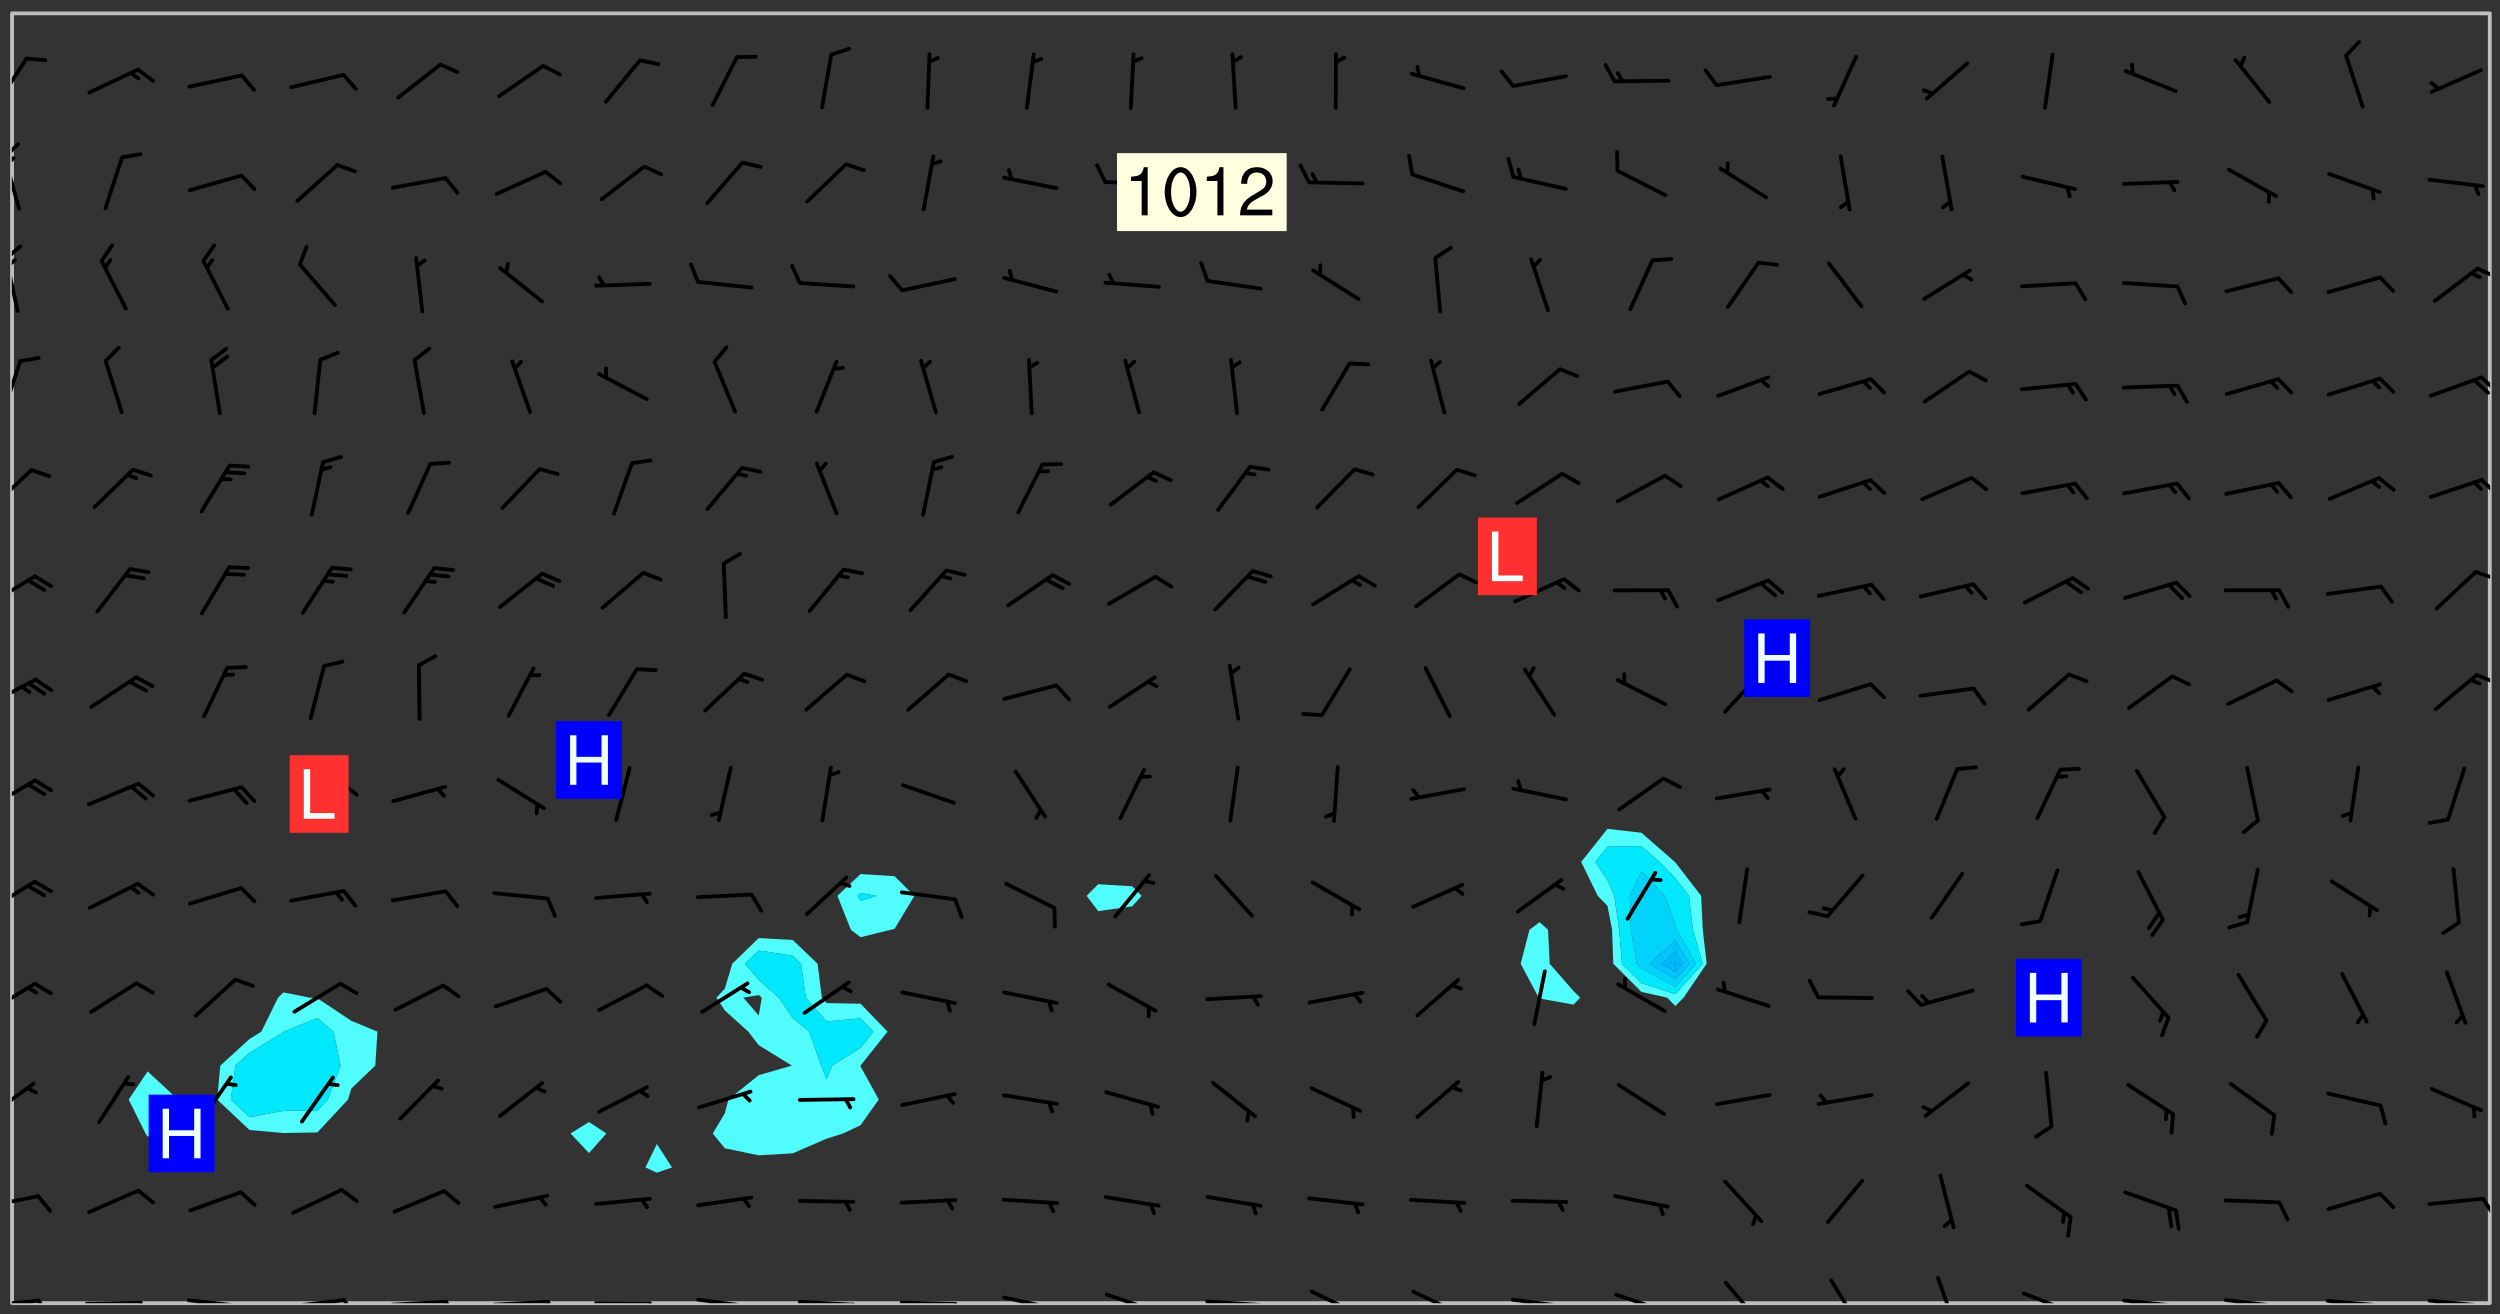 <svg xmlns="http://www.w3.org/2000/svg" role="img" xmlns:xlink="http://www.w3.org/1999/xlink" viewBox="142.45 309.95 326.84 171.84"><rect x="142.45" y="309.95" width="326.84" height="171.84" fill="#333333" stroke="none"/><defs><clipPath id="clip2"><path d="M 144 311.672 L 145 311.672 L 145 480.328 L 144 480.328 Z M 144 311.672"/></clipPath><clipPath id="clip3"><path d="M 144 311.672 L 468 311.672 L 468 480.328 L 144 480.328 Z M 144 311.672"/></clipPath><clipPath id="clip4"><path d="M 467 311.672 L 468 311.672 L 468 480.328 L 467 480.328 Z M 467 311.672"/></clipPath><clipPath id="clip5"><path d="M 144 479 L 148 479 L 148 480.328 L 144 480.328 Z M 144 479"/></clipPath><clipPath id="clip6"><path d="M 147 479 L 150 479 L 150 480.328 L 147 480.328 Z M 147 479"/></clipPath><clipPath id="clip7"><path d="M 153 480 L 162 480 L 162 480.328 L 153 480.328 Z M 153 480"/></clipPath><clipPath id="clip8"><path d="M 160 480 L 163 480 L 163 480.328 L 160 480.328 Z M 160 480"/></clipPath><clipPath id="clip9"><path d="M 166 479 L 175 479 L 175 480.328 L 166 480.328 Z M 166 479"/></clipPath><clipPath id="clip10"><path d="M 173 480 L 176 480 L 176 480.328 L 173 480.328 Z M 173 480"/></clipPath><clipPath id="clip11"><path d="M 180 479 L 188 479 L 188 480.328 L 180 480.328 Z M 180 479"/></clipPath><clipPath id="clip12"><path d="M 187 479 L 190 479 L 190 480.328 L 187 480.328 Z M 187 479"/></clipPath><clipPath id="clip13"><path d="M 193 479 L 202 479 L 202 480.328 L 193 480.328 Z M 193 479"/></clipPath><clipPath id="clip14"><path d="M 200 479 L 203 479 L 203 480.328 L 200 480.328 Z M 200 479"/></clipPath><clipPath id="clip15"><path d="M 206 479 L 215 479 L 215 480.328 L 206 480.328 Z M 206 479"/></clipPath><clipPath id="clip16"><path d="M 213 479 L 216 479 L 216 480.328 L 213 480.328 Z M 213 479"/></clipPath><clipPath id="clip17"><path d="M 220 480 L 228 480 L 228 480.328 L 220 480.328 Z M 220 480"/></clipPath><clipPath id="clip18"><path d="M 227 480 L 229 480 L 229 480.328 L 227 480.328 Z M 227 480"/></clipPath><clipPath id="clip19"><path d="M 233 479 L 241 479 L 241 480.328 L 233 480.328 Z M 233 479"/></clipPath><clipPath id="clip20"><path d="M 240 480 L 242 480 L 242 480.328 L 240 480.328 Z M 240 480"/></clipPath><clipPath id="clip21"><path d="M 246 479 L 255 479 L 255 480.328 L 246 480.328 Z M 246 479"/></clipPath><clipPath id="clip22"><path d="M 253 480 L 256 480 L 256 480.328 L 253 480.328 Z M 253 480"/></clipPath><clipPath id="clip23"><path d="M 260 480 L 268 480 L 268 480.328 L 260 480.328 Z M 260 480"/></clipPath><clipPath id="clip24"><path d="M 267 480 L 269 480 L 269 480.328 L 267 480.328 Z M 267 480"/></clipPath><clipPath id="clip25"><path d="M 273 479 L 281 479 L 281 480.328 L 273 480.328 Z M 273 479"/></clipPath><clipPath id="clip26"><path d="M 280 480 L 282 480 L 282 480.328 L 280 480.328 Z M 280 480"/></clipPath><clipPath id="clip27"><path d="M 286 478 L 295 478 L 295 480.328 L 286 480.328 Z M 286 478"/></clipPath><clipPath id="clip28"><path d="M 300 479 L 308 479 L 308 480.328 L 300 480.328 Z M 300 479"/></clipPath><clipPath id="clip29"><path d="M 307 480 L 309 480 L 309 480.328 L 307 480.328 Z M 307 480"/></clipPath><clipPath id="clip30"><path d="M 313 478 L 321 478 L 321 480.328 L 313 480.328 Z M 313 478"/></clipPath><clipPath id="clip31"><path d="M 326 478 L 334 478 L 334 480.328 L 326 480.328 Z M 326 478"/></clipPath><clipPath id="clip32"><path d="M 339 479 L 348 479 L 348 480.328 L 339 480.328 Z M 339 479"/></clipPath><clipPath id="clip33"><path d="M 345 480 L 347 480 L 347 480.328 L 345 480.328 Z M 345 480"/></clipPath><clipPath id="clip34"><path d="M 353 478 L 361 478 L 361 480.328 L 353 480.328 Z M 353 478"/></clipPath><clipPath id="clip35"><path d="M 359 480 L 360 480 L 360 480.328 L 359 480.328 Z M 359 480"/></clipPath><clipPath id="clip36"><path d="M 367 477 L 373 477 L 373 480.328 L 367 480.328 Z M 367 477"/></clipPath><clipPath id="clip37"><path d="M 381 477 L 386 477 L 386 480.328 L 381 480.328 Z M 381 477"/></clipPath><clipPath id="clip38"><path d="M 395 476 L 399 476 L 399 480.328 L 395 480.328 Z M 395 476"/></clipPath><clipPath id="clip39"><path d="M 406 478 L 414 478 L 414 480.328 L 406 480.328 Z M 406 478"/></clipPath><clipPath id="clip40"><path d="M 412 480 L 414 480 L 414 480.328 L 412 480.328 Z M 412 480"/></clipPath><clipPath id="clip41"><path d="M 419 479 L 428 479 L 428 480.328 L 419 480.328 Z M 419 479"/></clipPath><clipPath id="clip42"><path d="M 426 480 L 429 480 L 429 480.328 L 426 480.328 Z M 426 480"/></clipPath><clipPath id="clip43"><path d="M 425 480 L 428 480 L 428 480.328 L 425 480.328 Z M 425 480"/></clipPath><clipPath id="clip44"><path d="M 433 479 L 441 479 L 441 480.328 L 433 480.328 Z M 433 479"/></clipPath><clipPath id="clip45"><path d="M 440 480 L 442 480 L 442 480.328 L 440 480.328 Z M 440 480"/></clipPath><clipPath id="clip46"><path d="M 439 480 L 441 480 L 441 480.328 L 439 480.328 Z M 439 480"/></clipPath><clipPath id="clip47"><path d="M 446 479 L 454 479 L 454 480.328 L 446 480.328 Z M 446 479"/></clipPath><clipPath id="clip48"><path d="M 453 480 L 455 480 L 455 480.328 L 453 480.328 Z M 453 480"/></clipPath><clipPath id="clip49"><path d="M 459 479 L 468 479 L 468 480.328 L 459 480.328 Z M 459 479"/></clipPath><clipPath id="clip50"><path d="M 465 480 L 467 480 L 467 480.328 L 465 480.328 Z M 465 480"/></clipPath><clipPath id="clip51"><path d="M 144 466 L 148 466 L 148 468 L 144 468 Z M 144 466"/></clipPath><clipPath id="clip52"><path d="M 466 466 L 468 466 L 468 469 L 466 469 Z M 466 466"/></clipPath><clipPath id="clip53"><path d="M 144 451 L 148 451 L 148 457 L 144 457 Z M 144 451"/></clipPath><clipPath id="clip54"><path d="M 144 438 L 148 438 L 148 443 L 144 443 Z M 144 438"/></clipPath><clipPath id="clip55"><path d="M 144 424 L 148 424 L 148 430 L 144 430 Z M 144 424"/></clipPath><clipPath id="clip56"><path d="M 144 411 L 148 411 L 148 416 L 144 416 Z M 144 411"/></clipPath><clipPath id="clip57"><path d="M 144 398 L 148 398 L 148 403 L 144 403 Z M 144 398"/></clipPath><clipPath id="clip58"><path d="M 466 397 L 468 397 L 468 400 L 466 400 Z M 466 397"/></clipPath><clipPath id="clip59"><path d="M 144 385 L 148 385 L 148 390 L 144 390 Z M 144 385"/></clipPath><clipPath id="clip60"><path d="M 465 384 L 468 384 L 468 386 L 465 386 Z M 465 384"/></clipPath><clipPath id="clip61"><path d="M 144 371 L 147 371 L 147 377 L 144 377 Z M 144 371"/></clipPath><clipPath id="clip62"><path d="M 466 372 L 468 372 L 468 375 L 466 375 Z M 466 372"/></clipPath><clipPath id="clip63"><path d="M 144 356 L 146 356 L 146 365 L 144 365 Z M 144 356"/></clipPath><clipPath id="clip64"><path d="M 466 359 L 468 359 L 468 362 L 466 362 Z M 466 359"/></clipPath><clipPath id="clip65"><path d="M 144 343 L 146 343 L 146 351 L 144 351 Z M 144 343"/></clipPath><clipPath id="clip66"><path d="M 144 341 L 146 341 L 146 344 L 144 344 Z M 144 341"/></clipPath><clipPath id="clip67"><path d="M 144 343 L 145 343 L 145 345 L 144 345 Z M 144 343"/></clipPath><clipPath id="clip68"><path d="M 466 344 L 468 344 L 468 347 L 466 347 Z M 466 344"/></clipPath><clipPath id="clip69"><path d="M 144 330 L 146 330 L 146 338 L 144 338 Z M 144 330"/></clipPath><clipPath id="clip70"><path d="M 144 328 L 146 328 L 146 331 L 144 331 Z M 144 328"/></clipPath><clipPath id="clip71"><path d="M 144 330 L 145 330 L 145 332 L 144 332 Z M 144 330"/></clipPath><clipPath id="clip72"><path d="M 144 317 L 147 317 L 147 324 L 144 324 Z M 144 317"/></clipPath><g id="surface71" clip-path="url(#clip1)"><path fill="#fff" fill-opacity="0" fill-rule="evenodd" d="M 0 0 L 1000 0 L 1000 1000 L 0 1000 Z M 0 0"/><path fill="#d3d3d3" fill-opacity="0" fill-rule="evenodd" d="M162.152 355.867L161.918 356.16 161.977 356.395 162.094 356.566 162.27 356.801 162.562 357.148 162.676 357.207 162.793 357.035 162.852 356.801 163.027 356.625 163.492 356.449 164.191 356.449 164.426 356.742 164.715 357.559 164.773 357.734 164.949 357.965 165.301 358.199 166 358.898 166.172 359.074 166.406 359.422 166.641 359.832 166.93 360.414 167.34 360.879 167.57 361.113 167.805 361.289 167.922 361.52 168.098 361.812 168.27 362.977 168.27 363.211 168.328 363.5 168.387 363.617 168.504 363.734 168.852 364.145 168.969 364.316 169.145 364.492 169.32 364.727 169.438 364.898 169.609 365.25 169.668 365.484 169.902 365.891 170.137 365.832 169.961 366.008 169.902 366.938 169.32 366.938 169.086 366.824 168.738 366.938 168.621 367.055 168.562 367.348 168.504 367.523 168.387 367.695 167.922 367.988 167.863 368.223 167.805 368.336 167.805 368.98 167.863 369.152 167.863 369.562 167.922 369.621 167.922 370.027 167.98 370.434 168.098 370.609 168.156 370.668 168.387 371.309 168.328 371.602 168.328 372.301 168.27 372.883 168.27 373.117 168.211 373.348 168.156 373.699 168.156 375.621 168.211 375.738 168.637 375.738 168.27 375.855 168.246 376.207 169.137 377.375 170.879 377.914 172.219 378.273 172.219 378.812 172.309 379.621 172.844 380.336 174.363 380.605 175.254 380.52 175.344 381.684 175.879 381.863 177.039 381.684 179.094 380.699 180.254 380.336 182.133 380.16 183.828 379.98 183.648 380.699 182.133 380.785 180.883 380.875 180.078 381.145 179.004 381.953 179.273 382.672 179.809 383.57 179.629 384.195 179.363 385.004 179.629 386.082 180.254 386.98 181.059 387.16 182.309 386.98 182.043 387.703 182.141 388.207 182.195 388.5 182.195 388.672 182.254 388.965 182.254 389.371 182.43 389.488 182.781 389.605 183.188 389.605 183.48 389.43 183.594 389.312 183.652 389.195 183.77 388.965 183.828 388.789 184.18 388.324 184.41 388.148 184.586 388.09 184.762 388.148 184.82 388.324 184.938 389.312 184.992 389.781 185.051 389.953 185.168 390.188 185.344 390.246 186.16 390.305 186.449 390.305 186.566 390.539 186.625 390.945 186.684 391.297 186.684 392.402 186.801 392.695 186.918 393.043 187.207 393.742 187.383 394.094 187.965 394.848 188.316 395.023 188.488 395.082 188.957 395.316 189.598 395.781 189.945 396.016 190.238 396.191 190.531 396.246 190.762 396.309 191.578 396.656 191.871 396.832 191.984 397.004 192.336 397.355 192.453 397.531 192.977 398.172 192.977 398.461 193.035 398.812 193.035 399.16 193.094 399.512 193.152 399.801 193.27 399.859 193.441 399.918 193.617 399.918 194.199 400.152 194.375 400.27 194.551 400.559 194.727 400.793 194.84 401.027 195.133 401.258 195.25 401.375 195.25 401.785 195.309 401.84 195.598 402.074 195.832 402.191 195.891 402.309 196.008 402.48 196.066 402.598 196.297 402.832 196.355 403.008 196.59 403.066 196.707 403.125 196.59 403.238 196.531 403.355 196.531 403.473 196.414 403.766 196.297 404.055 196.297 404.637 196.473 404.754 196.59 404.812 196.648 404.93 196.766 405.047 196.879 405.105 197.055 405.453 197.113 405.805 197.172 406.211 197.172 406.387 197.113 406.562 196.996 407.262 196.996 407.434 197.113 407.609 197.406 407.902 197.812 407.902 197.988 408.02 198.105 408.191 198.223 408.484 198.223 408.719 197.695 408.719 197.465 408.484 197.23 408.484 197.055 408.543 196.996 409.242 197.055 409.59 197.172 409.766 197.348 410.176 197.465 410.406 197.754 410.875 197.93 410.93 198.453 410.93 198.688 410.988 199.445 411.629 199.504 411.922 199.504 412.156 199.562 412.215 199.793 412.562 199.793 412.914 199.676 413.086 199.676 413.379 199.969 413.668 200.262 413.844 200.434 413.902 200.727 414.078 201.02 414.195 201.602 414.602 201.891 414.836 202.184 415.012 202.402 415.172 202.418 415.184 202.648 415.359 203.289 415.883 203.465 416.117 203.582 416.293 203.758 416.469 203.871 416.641 203.871 417.281 203.988 417.457 204.457 417.574 205.039 417.691 205.273 417.75 205.504 417.863 205.797 417.98 205.91 418.039 206.496 418.391 206.785 418.562 206.961 418.625 207.137 418.68 207.312 418.738 208.012 419.09 208.301 419.266 208.535 419.32 208.824 419.496 209.059 419.613 209.699 420.02 209.992 420.137 210.164 420.195 210.398 420.254 210.809 420.312 211.039 420.371 211.273 420.488 211.332 420.66 210.922 420.836 211.391 420.895 211.449 421.188 211.562 421.422 211.738 421.477 211.973 421.535 212.148 421.594 212.555 421.711 213.195 421.945 213.312 422.117 213.371 422.352 213.371 422.527 213.312 422.645 213.254 423.051 213.488 423.285 213.605 423.344 213.953 423.461 214.594 423.691 214.77 423.809 215.059 423.926 215.234 424.102 215.469 424.566 216.051 425.672 216.227 425.848 216.574 426.023 216.75 426.141 217.102 426.258 218.148 426.781 218.383 426.84 218.848 426.953 219.141 427.012 219.605 427.188 220.363 427.77 220.598 428.004 220.945 428.469 221.121 428.645 221.41 428.879 222.227 429.578 222.52 429.754 222.809 430.043 223.102 430.219 223.395 430.508 224.09 431.148 224.266 431.324 224.559 431.559 224.848 431.793 225.316 432.082 225.957 432.664 226.305 432.898 226.539 433.191 226.887 433.539 227.238 434.004 228.172 434.996 228.52 435.402 228.637 435.578 228.871 435.637 228.984 435.754 229.629 435.93 229.859 436.043 230.094 436.102 230.387 436.277 230.617 436.395 231.551 437.094 231.957 437.5 232.191 437.676 232.598 437.852 232.832 437.969 233.648 438.316 233.996 438.551 234.23 438.668 234.523 438.957 234.754 439.074 235.512 439.426 235.863 439.598 236.094 439.656 236.387 439.773 236.621 439.832 237.492 440.008 238.309 440.008 238.777 440.238 238.949 440.297 239.824 440.996 240.289 441.113 240.582 441.172 240.758 441.23 240.988 441.289 241.457 441.348 241.805 441.406 242.156 441.465 242.562 441.523 242.855 441.523 243.027 441.582 243.027 441.812 243.203 441.988 243.496 441.988 243.844 442.047 244.195 442.105 244.895 442.223 245.535 442.223 246 441.988 246.293 441.812 246.465 441.695 246.875 441.523 247.164 441.348 248.098 440.883 248.566 440.59 249.09 440.297 249.555 440.125 250.02 439.949 251.07 439.484 251.359 439.367 251.77 439.25 252.059 439.133 252.586 438.957 254.102 438.258 254.684 437.91 254.973 437.852 255.266 437.793 255.613 437.676 256.488 437.445 256.84 437.328 256.953 437.328 257.188 437.27 258.062 437.035 258.297 436.977 259.109 436.977 259.461 436.918 260.277 436.801 260.449 436.742 260.801 436.688 261.094 436.629 261.324 436.57 262.141 436.395 262.316 436.336 262.664 436.336 262.898 436.277 263.363 436.16 264.121 435.988 264.355 435.93 264.703 435.93 265.113 435.812 265.402 435.754 266.688 435.695 266.977 435.695 267.387 435.637 267.617 435.578 267.793 435.578 268.668 435.461 269.074 435.461 269.484 435.344 269.832 435.344 270.184 435.23 271.055 435.172 272.805 435.172 273.852 435.461 274.262 435.578 274.551 435.695 274.902 435.812 275.191 435.93 276.242 436.102 276.531 436.16 276.824 436.16 277.117 436.219 277.289 436.277 277.699 436.336 277.871 436.395 277.988 436.453 278.105 436.453 278.223 436.512 278.574 436.57 278.688 436.57 279.098 436.637 281.02 437.031 282.945 437.426 284.465 437.875 286.16 438.594 288.305 439.398 289.91 438.68 291.34 437.875 292.5 436.797 293.75 436.348 296.785 435.629 298.66 435.27 300.805 433.922 303.039 432.668 305.539 431.41 307.234 430.961 309.02 430.781 310.18 430.512 310.805 431.051 312.145 430.781 312.859 429.793 313.844 428.449 314.289 428.27 315.094 427.91 316.969 427.371 318.754 426.922 320.004 426.652 321.164 426.562 322.863 426.473 324.824 426.203 326.074 426.113 326.613 426.113 327.238 426.023 328.129 426.023 330.273 425.844 332.684 425.664 335.273 425.574 336.969 425.754 338.578 425.844 340.008 426.203 341.168 426.922 343.043 427.91 344.203 429.438 344.469 430.152 345.098 430.242 345.453 431.141 345.988 431.68 346.523 433.207 347.598 433.566 348.133 433.566 347.328 434.102 347.418 435.809 348.133 438.504 349.023 439.309 349.918 440.297 350.633 441.555 352.418 442.094 353.938 441.914 354.293 443.258 355.902 442.453 356.883 441.914 357.152 442.184 357.469 441.969 357.688 441.824 358.488 442.273 358.938 441.914 359.293 441.914 359.828 441.645 360.367 440.926 360.902 440.656 361.527 439.668 362.688 440.117 363.527 440.488 364.922 441.105 366.617 440.926 368.223 440.926 370.008 441.016 370.188 439.309 370.723 437.965 371.527 438.234 372.02 439.082 372.422 439.488 372.332 440.027 372.332 440.387 373.047 440.836 373.758 440.566 375.188 440.566 375.547 441.555 375.992 442.812 376.707 444.156 377.957 444.785 379.652 445.414 380.367 445.234 380.547 444.695 381.527 444.605 381.977 444.965 382.062 446.223 381.797 446.852 381.262 447.031 381.262 447.57 381.977 448.555 382.242 449.094 383.227 450.082 384.027 451.16 383.762 451.52 383.672 452.418 383.047 454.75 382.691 456.816 382.602 458.609 382.422 459.328 382.332 459.867 382.332 461.305 381.352 463.188 380.992 464.895 380.457 465.793 379.652 466.961 379.387 467.5 381.441 468.754 381.527 469.113 381.172 469.652 381.082 469.473 381.082 470.281 381.172 471.719 380.727 472.434 379.652 472.527 379.387 473.242 379.922 474.141 380.727 474.859 381.887 475.668 383.227 475.938 383.672 476.297 383.316 476.746 381.527 476.656 380.277 476.207 379.562 475.488 378.938 475.398 378.762 478.988 378.574 480.297 467.934 480.297 467.934 311.703 412.664 311.703 412.664 360.785 413.426 360.91 416.715 361.453 418.738 364.289 418.738 367.043 421.09 367.375 423.438 367.707 427.488 367.707 426.109 371.867 424.086 372.574 422.062 373.277 421.52 373.621 418.926 375.238 418.738 375.355 416.715 373.277 415.984 370.535 413.312 368.457 411.938 364.957 411.871 364.875 409.914 362.203 412.664 360.785 412.664 311.703 294.422 311.703 294.422 403.117 294.539 403.148 294.672 403.16 294.746 403.234 294.852 403.281 294.941 403.34 295.027 403.398 295.117 403.457 295.414 403.754 295.473 403.844 295.504 403.961 295.531 404.078 295.547 404.215 295.516 404.332 295.457 404.422 295.398 404.508 295.355 404.613 295.309 404.715 295.281 404.836 295.281 404.98 295.457 405.25 295.605 405.398 295.68 405.484 295.754 405.559 295.797 405.664 295.859 405.754 295.918 405.84 295.961 405.945 296.02 406.035 296.066 406.137 296.109 406.242 296.168 406.328 296.285 406.508 296.359 406.582 296.422 406.668 296.48 406.758 296.523 406.863 296.582 406.953 296.641 407.039 296.703 407.129 296.762 407.219 296.805 407.32 296.922 407.5 296.996 407.574 297.055 407.66 297.129 407.734 297.219 407.793 297.324 407.84 297.473 407.84 297.605 407.824 297.738 407.84 297.84 407.793 297.914 407.719 297.961 407.617 297.945 407.484 297.945 407.336 297.898 407.23 297.871 407.113 297.824 407.012 297.797 406.891 297.754 406.789 297.691 406.699 297.648 406.598 297.605 406.492 297.574 406.375 297.559 406.242 297.547 406.105 297.633 406.047 297.691 405.961 297.812 405.93 297.855 406.035 297.871 406.168 297.871 406.285 297.93 406.387 297.988 406.477 298.078 406.535 298.227 406.684 298.285 406.773 298.328 406.879 298.316 406.98 298.402 407.039 298.508 407.086 298.594 407.145 298.684 407.203 298.758 407.277 298.641 407.305 298.535 407.352 298.449 407.41 298.375 407.484 298.316 407.574 298.254 407.66 298.227 407.781 298.18 407.883 298.137 407.988 298.105 408.105 298.094 408.238 298.078 408.371 298.078 408.52 298.105 408.637 298.152 408.742 298.195 408.844 298.254 408.934 298.328 409.008 298.418 409.066 298.492 409.141 298.582 409.199 298.641 409.289 298.684 409.395 298.73 409.496 298.848 409.527 298.98 409.543 299.129 409.543 299.246 409.512 299.352 409.555 299.395 409.66 299.441 409.762 299.469 409.883 299.5 410 299.527 410.117 299.559 410.238 299.586 410.355 299.691 410.398 299.793 410.445 299.926 410.43 300.074 410.578 300.137 410.664 300.211 410.738 300.281 410.812 300.371 410.875 300.477 410.918 300.578 410.961 300.695 410.992 300.832 411.008 300.949 410.977 301.023 410.902 301.051 410.785 301.039 410.652 301.008 410.531 300.98 410.414 301.023 410.309 301.141 410.309 301.23 410.371 301.348 410.398 301.496 410.398 301.629 410.414 301.777 410.414 301.91 410.43 302.043 410.414 302.191 410.414 302.324 410.398 302.457 410.387 302.594 410.398 302.711 410.371 302.844 410.355 303.035 410.297 302.977 410.473 302.961 410.605 302.934 410.727 302.918 410.859 302.859 410.945 302.727 410.961 302.621 411.008 302.516 411.051 302.398 411.082 302.281 411.109 302.016 411.141 301.867 411.141 301.734 411.156 301.66 411.23 301.719 411.316 301.867 411.465 301.984 411.645 302.059 411.715 302.148 411.777 302.238 411.836 302.324 411.895 302.414 411.953 302.516 411.996 302.621 412.059 302.727 412.102 302.812 412.16 302.918 412.207 303.02 412.25 303.199 412.367 303.258 412.457 303.215 412.559 303.168 412.664 303.184 412.797 303.406 413.02 303.465 413.109 303.508 413.211 303.539 413.332 303.582 413.434 303.598 413.566 303.629 413.684 303.641 413.82 303.672 413.938 303.82 414.086 303.922 414.129 304.027 414.172 304.145 414.203 304.277 414.219 304.414 414.234 304.531 414.234 304.648 414.203 304.738 414.145 304.781 414.039 304.828 413.938 304.871 413.832 304.902 413.715 304.914 413.582 304.914 413.434 304.902 413.301 304.887 413.168 304.855 413.051 304.812 412.945 304.766 412.84 304.723 412.738 304.68 412.633 304.664 412.5 304.68 412.367 304.707 412.25 304.738 412.133 304.766 412.012 304.812 411.91 304.902 411.852 304.988 411.789 305.062 411.715 305.152 411.656 305.375 411.434 305.434 411.348 305.508 411.273 305.625 411.094 305.684 411.008 305.684 410.859 305.609 410.785 305.508 410.738 305.402 410.695 305.301 410.652 305.242 410.562 305.195 410.457 305.168 410.34 305.258 410.281 305.375 410.25 305.477 410.207 305.656 410.09 305.805 409.941 305.816 409.809 305.805 409.703 305.715 409.645 305.582 409.66 305.434 409.66 305.301 409.676 305.168 409.66 305.047 409.629 304.961 409.57 304.887 409.496 304.828 409.406 304.766 409.32 304.648 409.141 304.59 409.055 304.621 408.934 304.707 408.875 304.828 408.844 304.887 408.758 304.887 408.637 304.855 408.52 304.797 408.43 304.738 408.344 304.691 408.238 304.664 408.121 304.648 407.988 304.707 407.898 304.781 407.824 304.871 407.766 304.988 407.586 305.062 407.512 305.121 407.426 305.27 407.277 305.391 407.246 305.523 407.23 305.656 407.246 305.73 407.32 305.773 407.426 305.789 407.559 305.758 407.676 305.641 407.707 305.508 407.719 305.359 407.867 305.316 407.973 305.27 408.074 305.242 408.195 305.211 408.312 305.211 408.461 305.242 408.578 305.285 408.684 305.344 408.773 305.418 408.844 305.492 408.918 305.609 408.949 305.73 408.977 305.848 408.949 305.98 408.934 306.098 408.934 306.188 408.992 306.262 409.066 306.309 409.172 306.367 409.258 306.469 409.305 306.602 409.32 306.707 409.363 306.793 409.422 306.781 409.527 306.707 409.602 306.527 409.719 306.469 409.809 306.379 409.867 306.309 409.941 306.234 410.016 306.172 410.105 306.145 410.223 306.129 410.355 306.145 410.488 306.129 410.621 306.129 410.77 306.145 410.902 306.172 411.02 306.203 411.141 306.277 411.215 306.367 411.273 306.453 411.332 306.543 411.391 306.66 411.422 306.66 411.508 306.559 411.555 306.469 411.613 306.203 411.645 306.086 411.672 305.938 411.672 305.832 411.715 305.73 411.762 305.672 411.852 305.609 412.086 305.598 412.219 305.566 412.34 305.551 412.473 305.551 412.766 305.539 412.898 305.551 413.035 305.566 413.168 305.699 413.184 305.832 413.195 305.953 413.227 306.039 413.285 306.113 413.359 306.16 413.465 306.203 413.566 306.219 413.699 306.219 414.145 306.203 414.277 306.203 414.723 306.234 414.988 306.262 415.105 306.277 415.238 306.309 415.355 306.395 415.566 306.426 415.832 306.426 415.98 306.395 416.098 306.367 416.215 306.336 416.336 306.309 416.453 306.277 416.57 306.246 416.691 306.234 416.824 306.219 416.957 306.309 417.016 306.426 416.984 306.527 417 306.574 417.105 306.543 417.371 306.543 417.812 306.5 417.918 306.453 418.023 306.41 418.125 306.367 418.23 306.309 418.316 306.277 418.438 306.234 418.555 306.203 418.672 306.188 418.805 306.203 418.938 306.262 419.027 306.367 419.074 306.453 419.133 306.512 419.219 306.5 419.355 306.469 419.473 306.426 419.574 306.426 420.02 306.41 420.152 306.41 420.301 306.379 420.418 306.336 420.523 306.309 420.641 306.262 420.746 306.219 420.848 306.188 420.969 306.16 421.086 306.129 421.219 306.098 421.336 306.07 421.453 306.027 421.559 305.996 421.676 305.965 421.797 305.953 421.93 305.938 422.062 305.938 422.359 305.965 422.477 305.965 422.625 306.012 423.023 306.039 423.141 306.098 423.23 306.219 423.262 306.367 423.262 306.5 423.246 306.559 423.336 306.559 423.453 306.5 423.543 306.41 423.602 306.309 423.645 306.203 423.691 306.113 423.75 306.027 423.809 305.891 423.824 305.773 423.793 305.641 423.777 305.539 423.824 305.477 423.91 305.465 424.047 305.449 424.18 305.418 424.297 305.391 424.414 305.375 424.547 305.344 424.668 305.344 424.965 305.359 425.098 305.391 425.215 305.391 425.363 305.402 425.496 305.402 425.645 305.375 425.762 305.328 425.863 305.301 425.984 305.27 426.102 305.211 426.191 305.137 426.266 305.035 426.309 304.93 426.355 304.812 426.383 304.691 426.414 304.59 426.367 304.648 426.281 304.754 426.234 304.781 426.117 304.812 426 304.84 425.879 304.871 425.762 304.871 425.613 304.887 425.48 304.855 425.363 304.812 425.258 304.707 425.273 304.633 425.348 304.531 425.391 304.441 425.453 304.367 425.527 304.324 425.629 304.309 425.762 304.277 425.879 304.25 426 304.219 426.117 304.191 426.234 304.16 426.355 304.133 426.473 304.102 426.59 304.059 426.695 303.969 426.754 303.879 426.754 303.762 426.723 303.73 426.637 303.746 426.5 303.715 426.383 303.715 426.234 303.703 426.102 303.703 425.953 303.641 425.719 303.613 425.598 303.57 425.496 303.523 425.391 303.465 425.305 303.406 425.215 303.363 425.109 303.301 425.023 303.152 424.875 303.082 424.801 302.977 424.754 302.871 424.711 302.77 424.668 302.473 424.371 302.383 424.297 302.297 424.238 302.191 424.195 302.102 424.133 302.016 424.074 301.91 424.031 301.82 423.973 301.734 423.91 301.66 423.84 301.555 423.793 301.469 423.734 301.363 423.691 301.273 423.629 301.172 423.586 301.066 423.543 300.98 423.484 300.875 423.438 300.77 423.395 300.668 423.348 300.578 423.289 300.477 423.246 300.371 423.203 300.281 423.141 300.164 423.113 300.031 423.098 299.898 423.113 299.75 423.113 299.617 423.129 299.5 423.098 299.41 423.039 299.336 422.965 299.246 422.906 299.145 422.859 298.996 422.859 298.875 422.832 298.773 422.789 298.699 422.715 298.582 422.535 298.492 422.477 298.391 422.434 298.301 422.371 298.195 422.328 298.105 422.27 298.02 422.211 297.914 422.164 297.855 422.078 297.797 421.988 297.754 421.883 297.707 421.781 297.633 421.707 297.547 421.648 297.473 421.574 297.383 421.516 297.16 421.293 297.117 421.188 297.086 420.922 297.191 420.879 297.336 420.879 297.441 420.922 297.516 420.996 297.605 421.055 297.691 421.113 297.797 421.16 297.887 421.219 298.035 421.367 298.105 421.441 298.254 421.59 298.316 421.676 298.391 421.75 298.477 421.809 298.551 421.883 298.641 421.945 298.73 422.004 298.816 422.062 299.086 422.238 299.188 422.285 299.293 422.328 299.395 422.371 299.441 422.297 299.5 422.211 299.574 422.137 299.645 422.062 299.75 422.105 299.824 422.18 299.883 422.27 299.926 422.371 299.973 422.477 300.016 422.582 300.137 422.609 300.254 422.582 300.328 422.492 300.371 422.387 300.43 422.297 300.504 422.223 300.609 422.18 300.727 422.152 300.859 422.164 300.949 422.223 301.098 422.371 301.156 422.461 301.199 422.566 301.246 422.668 301.289 422.773 301.332 422.875 301.438 422.922 301.543 422.965 301.676 422.98 301.762 422.922 301.82 422.832 301.895 422.758 302 422.715 302.117 422.742 302.223 422.789 302.324 422.832 302.43 422.875 302.531 422.922 302.711 423.039 302.711 423.156 302.695 423.289 302.711 423.422 302.727 423.559 302.785 423.645 302.887 423.691 303.008 423.719 303.125 423.75 303.273 423.75 303.391 423.719 303.449 423.629 303.629 423.512 303.688 423.422 303.762 423.348 303.82 423.262 303.938 423.082 304.117 422.965 304.234 422.996 304.324 423.055 304.367 423.129 304.352 423.262 304.352 423.379 304.441 423.438 304.59 423.438 304.723 423.422 304.855 423.41 305.121 423.379 305.227 423.336 305.344 423.305 305.465 423.277 305.539 423.203 305.609 423.129 305.672 423.039 305.656 422.934 305.609 422.832 305.508 422.789 305.402 422.773 305.285 422.801 305.02 422.832 304.871 422.832 304.797 422.758 304.707 422.699 304.59 422.668 304.473 422.641 304.34 422.625 304.191 422.625 304.059 422.641 303.762 422.641 303.656 422.594 303.508 422.445 303.465 422.344 303.406 422.254 303.629 422.031 303.715 421.973 303.82 421.93 303.938 421.898 304.07 421.883 304.203 421.898 304.34 421.914 304.441 421.957 304.574 421.945 304.664 421.883 304.766 421.84 304.828 421.75 304.781 421.648 304.691 421.59 304.574 421.559 304.473 421.516 304.414 421.426 304.352 421.336 304.352 421.219 304.367 421.086 304.473 421.039 304.547 420.969 304.547 420.848 304.457 420.789 304.426 420.672 304.516 420.613 304.59 420.539 304.633 420.434 304.691 420.344 304.738 420.242 304.754 420.109 304.754 419.961 304.707 419.855 304.664 419.754 304.574 419.695 304.441 419.68 304.34 419.637 304.203 419.621 304.086 419.59 303.641 419.59 303.508 419.574 303.375 419.562 303.242 419.547 303.125 419.516 302.977 419.516 302.844 419.5 302.711 419.488 302.445 419.457 302.324 419.414 302.238 419.355 302.164 419.281 302.164 419.133 302.176 419 302.281 418.953 302.383 418.91 302.516 418.895 302.668 418.895 302.801 418.879 303.094 418.879 303.215 418.91 303.316 418.953 303.406 419.012 303.641 419.074 303.762 419.027 303.852 418.969 303.953 418.926 304.086 418.91 304.191 418.953 304.293 419 304.426 419.012 304.547 418.984 304.691 418.984 304.812 418.953 304.93 418.926 305.035 418.879 305.109 418.805 305.195 418.746 305.344 418.598 305.402 418.512 305.449 418.406 305.477 418.289 305.492 418.184 305.391 418.141 305.301 418.082 305.184 418.051 305.078 418.008 304.988 417.945 304.914 417.859 304.84 417.785 304.738 417.742 304.633 417.695 304.531 417.652 304.473 417.562 304.426 417.461 304.34 417.25 304.277 417.164 304.219 417.074 304.145 417 304.059 416.941 303.789 416.941 303.672 416.973 303.582 417.031 303.48 417.074 303.348 417.09 303.242 417.074 303.215 416.957 303.152 416.867 303.035 416.836 302.934 416.793 302.785 416.645 302.754 416.527 302.738 416.422 302.812 416.348 302.992 416.23 303.109 416.203 303.227 416.172 303.363 416.188 303.465 416.23 303.57 416.273 303.672 416.32 303.777 416.363 303.895 416.395 304.027 416.41 304.145 416.438 304.277 416.453 304.383 416.438 304.473 416.379 304.398 416.305 304.293 416.262 304.219 416.188 304.145 416.098 303.996 415.949 303.91 415.891 303.82 415.832 303.746 415.758 303.656 415.699 303.555 415.652 303.434 415.625 303.332 415.578 303.227 415.535 303.109 415.504 303.008 415.461 302.887 415.43 302.738 415.43 302.621 415.461 302.516 415.504 302.43 415.566 302.25 415.684 302.164 415.742 302.074 415.801 301.969 415.848 301.883 415.906 301.777 415.949 301.676 415.992 301.57 416.039 301.496 416.113 301.438 416.203 301.379 416.289 301.332 416.395 301.273 416.48 301.199 416.555 301.066 416.543 300.949 416.512 300.832 416.512 300.758 416.586 300.668 416.645 300.594 416.719 300.504 416.777 300.418 416.836 300.312 416.883 300.211 416.926 300.074 416.941 299.973 416.898 299.824 416.75 299.719 416.703 299.633 416.703 299.527 416.75 299.426 416.793 299.305 416.824 299.188 416.793 299.113 416.719 299.113 416.602 299.145 416.48 299.219 416.41 299.277 416.32 299.352 416.246 299.469 416.215 299.574 416.172 299.867 416.172 300 416.156 300.137 416.141 300.238 416.098 300.328 416.039 300.43 415.992 300.52 415.934 300.652 415.922 300.742 415.98 300.875 415.992 300.965 415.934 301.051 415.875 301.156 415.832 301.246 415.773 301.332 415.711 301.422 415.652 301.57 415.504 301.629 415.418 301.688 415.328 301.793 415.285 301.926 415.27 302.043 415.297 302.164 415.328 302.223 415.27 302.281 415.18 302.312 414.914 302.34 414.797 302.445 414.809 302.578 414.824 302.68 414.781 302.77 414.723 302.828 414.633 302.902 414.559 302.961 414.469 303.008 414.367 303.02 414.234 303.008 414.102 302.961 413.996 302.812 413.848 302.754 413.758 302.695 413.672 302.652 413.566 302.652 413.121 302.668 412.988 302.668 412.84 302.68 412.707 302.621 412.648 302.531 412.707 302.43 412.664 302.25 412.547 302.164 412.488 302.102 412.398 302.043 412.309 301.969 412.234 301.883 412.176 301.762 412.207 301.66 412.219 301.555 412.266 301.469 412.324 301.363 412.367 301.215 412.516 301.125 412.574 301.039 412.633 300.949 412.695 300.844 412.738 300.711 412.754 300.711 412.633 300.816 412.59 300.934 412.559 301.008 412.488 301.051 412.383 301.051 412.234 301.023 412.117 300.875 411.969 300.742 411.953 300.594 411.953 300.477 411.984 300.371 412.027 300.27 412.07 300.18 412.133 300.062 412.16 299.988 412.086 300 411.953 299.957 411.852 299.914 411.746 299.824 411.688 299.707 411.715 299.586 411.746 299.469 411.777 299.367 411.82 299.246 411.852 299.145 411.895 299.039 411.938 298.949 411.996 298.848 412.012 298.848 411.895 298.863 411.762 298.805 411.672 298.73 411.715 298.582 411.863 298.523 411.953 298.449 412.027 298.402 412.133 298.359 412.234 298.285 412.309 298.227 412.398 298.152 412.473 298.094 412.559 298.02 412.633 297.93 412.695 297.855 412.766 297.781 412.84 297.68 412.855 297.547 412.871 297.441 412.828 297.441 412.707 297.59 412.559 297.633 412.457 297.691 412.367 297.738 412.266 297.781 412.16 297.84 412.07 297.871 411.953 297.914 411.852 297.945 411.73 297.973 411.613 298.02 411.508 298.062 411.406 298.105 411.301 298.18 411.23 298.27 411.168 298.359 411.109 298.461 411.066 298.758 411.066 299.023 411.035 299.129 410.992 299.055 410.918 298.938 410.887 298.832 410.844 298.742 410.785 298.641 410.738 298.551 410.68 298.449 410.637 298.344 410.594 298.254 410.531 298.168 410.473 298.062 410.43 297.961 410.387 297.84 410.355 297.723 410.324 297.621 410.281 297.5 410.25 297.398 410.207 297.309 410.148 297.266 410.043 297.25 409.91 297.352 409.867 297.484 409.852 297.621 409.867 297.754 409.852 297.855 409.809 297.914 409.719 297.93 409.613 297.84 409.555 297.766 409.48 297.664 409.438 297.574 409.379 297.426 409.23 297.383 409.125 297.367 408.992 297.367 408.699 297.309 408.609 297.219 408.551 297.145 408.477 297.102 408.371 297.07 408.254 297.012 408.164 296.938 408.09 296.82 408.062 296.746 407.988 296.656 407.93 296.566 407.867 296.48 407.809 296.406 407.734 296.348 407.648 296.301 407.543 296.215 407.484 296.066 407.336 295.871 407.277 295.738 407.293 295.637 407.336 295.562 407.41 295.516 407.512 295.473 407.617 295.414 407.707 295.355 407.793 295.059 408.09 294.969 408.148 294.883 408.148 294.82 408.062 294.777 407.957 294.809 407.84 294.867 407.75 294.895 407.633 294.883 407.5 294.793 407.438 294.688 407.484 294.57 407.512 294.453 407.543 294.184 407.719 294.082 407.766 293.965 407.793 293.859 407.84 293.77 407.898 293.668 407.941 293.609 407.855 293.562 407.75 293.578 407.617 293.625 407.512 293.695 407.438 293.77 407.367 293.828 407.277 293.828 407.129 293.785 407.023 293.547 407.023 293.445 407.07 293.414 407.188 293.387 407.305 293.355 407.426 293.281 407.469 293.148 407.484 293.074 407.438 293.031 407.336 292.988 407.23 292.941 407.129 292.898 407.023 292.777 407.055 292.676 407.098 292.543 407.113 292.426 407.145 292.32 407.188 292.23 407.246 292.129 407.293 292.008 407.32 291.875 407.336 291.773 407.293 291.715 407.203 291.668 407.098 291.625 406.996 291.582 406.891 291.582 406.773 291.641 406.684 291.727 406.625 291.906 406.508 292.008 406.461 292.113 406.418 292.219 406.359 292.32 406.316 292.41 406.254 292.512 406.211 292.617 406.152 292.719 406.105 292.809 406.047 292.914 406.004 293.016 405.961 293.105 405.898 293.207 405.855 293.344 405.84 293.461 405.871 293.562 405.914 293.684 405.945 293.785 405.988 293.891 406.035 293.992 406.078 294.098 406.121 294.199 406.168 294.305 406.211 294.406 406.254 294.512 406.301 294.598 406.359 294.703 406.402 294.82 406.434 294.926 406.477 295.027 406.523 295.117 406.582 295.223 406.625 295.324 406.668 295.43 406.715 295.547 406.742 295.648 406.789 295.77 406.816 295.918 406.816 296.004 406.758 296.02 406.656 296.078 406.566 296.051 406.449 295.977 406.375 295.859 406.195 295.785 406.121 295.695 406.047 295.516 405.93 295.43 405.871 295.324 405.828 295.223 405.781 294.953 405.605 294.895 405.516 294.82 405.441 294.762 405.352 294.719 405.25 294.688 405.133 294.672 404.996 294.672 404.434 294.66 404.301 294.645 404.168 294.613 404.051 294.598 403.918 294.586 403.785 294.555 403.664 294.332 403.441 294.273 403.355 294.258 403.25 294.289 403.133 294.422 403.117 294.422 311.703 172.992 311.703 172.992 313.156 172.934 313.391 172.582 314.441 172.41 314.965 172.293 315.312 172.117 315.723 172 315.895 171.766 316.188 171.535 316.246 171.184 316.246 171.066 316.305 170.836 316.711 170.836 317.004 170.953 317.18 171.184 317.41 171.301 317.645 171.941 318.402 172.234 318.867 172.41 319.102 172.641 319.453 172.875 319.801 173.516 320.617 173.691 321.082 173.863 321.492 173.98 322.188 174.156 322.656 174.273 324.055 174.332 324.52 174.332 325.395 174.449 326.441 174.449 331.223 174.391 331.688 174.039 332.969 173.863 333.492 173.75 333.902 173.398 334.832 172.934 336 172.699 336.582 172.582 336.758 172.41 337.105 172.234 337.512 171.883 338.328 171.824 338.621 171.711 338.914 171.594 339.203 171.535 339.379 171.418 340.254 171.359 340.66 171.301 340.777 171.242 340.953 171.184 341.125 170.953 341.652 170.836 341.824 170.836 342.059 170.719 342.293 170.66 342.465 170.484 343.051 170.484 343.34 170.426 343.516 170.426 343.809 170.367 343.922 170.309 344.449 170.309 344.621 170.254 344.855 170.254 347.477 170.078 348.293 169.961 348.469 169.785 348.703 169.668 348.875 169.555 349.109 168.969 350.043 168.738 350.332 168.445 350.797 168.27 351.031 167.98 351.383 167.629 352.082 167.516 352.312 167.34 352.723 167.164 352.953 166.758 353.48 165.941 354.18 165.648 354.352 165.359 354.586 165.184 354.703 165.008 354.879 164.484 355.285 163.957 355.461 163.785 355.637 163.551 355.691 162.91 355.867 162.152 355.867M174.363 386.891L173.289 387.34 173.648 388.234 174.898 387.52 175.344 386.98 174.363 386.891"/><path fill="#d3d3d3" fill-opacity="0" fill-rule="evenodd" d="M201.508 416.598L200.613 416.598 201.062 417.227 202.043 417.586 202.848 417.496 203.293 416.508 203.117 416.598 202.402 416.242 201.508 416.598M356.129 475.668L356.07 475.145 356.07 474.852 356.184 474.559 356.242 474.328 356.711 473.859 356.824 473.859 356.941 473.746 357.059 473.688 357.234 473.688 357.469 473.629 357.816 473.629 358.051 473.688 358.168 473.746 358.398 473.918 358.457 474.094 358.574 474.676 358.574 474.969 358.457 475.145 358.285 475.434 358.109 475.609 357.582 476.133 357.352 476.367 357.234 476.426 357.059 476.426 356.941 476.367 356.535 476.074 356.359 475.957 356.242 475.898 356.184 475.785 356.129 475.668M362.77 464.711L362.711 464.539 362.711 463.43 362.77 463.258 362.945 463.199 363.117 463.141 363.293 463.141 363.527 463.082 363.645 463.141 363.703 463.84 363.645 464.012 363.527 464.188 363.41 464.246 363.176 464.77 363.062 464.828 362.828 464.828 362.77 464.711M372.383 450.32L372.266 450.145 372.266 449.445 372.559 448.57 372.676 448.398 372.852 448.047 372.965 447.816 373.082 447.523 373.434 446.766 373.551 446.535 373.723 446.301 373.898 446.301 374.016 446.242 374.656 446.242 374.773 446.301 375.008 446.535 375.18 446.648 375.531 446.941 375.648 447.059 375.762 447.234 375.762 447.348 375.879 447.406 375.996 447.523 375.996 448.223 375.938 448.398 375.938 448.629 375.879 448.805 375.531 449.855 375.414 450.086 375.297 450.32 375.18 450.379 374.949 450.613 374.309 450.902 373.434 450.902 373.023 450.785 372.383 450.32"/><path fill="none" stroke="#bebebe" stroke-linecap="round" stroke-linejoin="round" stroke-miterlimit="10" stroke-width=".5" d="M 431.957 354.305 L 108.027 354.305 L 108.027 185.68 L 431.957 185.68 L 431.957 354.305" transform="matrix(1 0 0 -1 36 666)"/><g clip-path="url(#clip2)"><path fill="#fff" fill-opacity="0" fill-rule="evenodd" d="M 144 475.891 L 144 480.328 L 144.004 480.328 L 144 480.328 L 144 311.672 L 144.004 311.672 L 144 311.672 L 144 475.891"/></g><g clip-path="url(#clip3)"><path fill="#fff" fill-opacity="0" fill-rule="evenodd" d="M 144.004 480.328 L 144.004 311.672 L 161.754 311.672 L 161.754 450.02 L 159.273 453.699 L 161.473 458.137 L 161.754 458.551 L 162.789 458.137 L 165.727 453.699 L 161.754 450.02 L 161.754 311.672 L 179.508 311.672 L 179.508 439.691 L 178.797 440.383 L 176.621 444.82 L 175.066 445.781 L 171.25 449.262 L 170.844 453.699 L 175.066 457.684 L 179.508 458.078 L 183.945 458 L 187.953 453.699 L 188.383 452.262 L 191.516 449.262 L 191.793 444.82 L 188.383 443.41 L 183.945 440.461 L 182.953 440.383 L 179.508 439.691 L 179.508 311.672 L 219.453 311.672 L 219.453 456.637 L 217.039 458.137 L 219.453 460.699 L 221.723 458.137 L 219.453 456.637 L 219.453 311.672 L 228.328 311.672 L 228.328 459.512 L 226.832 462.574 L 228.328 463.266 L 230.309 462.574 L 228.328 459.512 L 228.328 311.672 L 241.645 311.672 L 241.645 432.586 L 238.184 435.945 L 237.207 439.199 L 236.121 440.383 L 237.207 442.043 L 240.27 444.82 L 241.645 446.598 L 245.98 449.262 L 241.645 450.508 L 237.684 453.699 L 237.207 455.504 L 235.633 458.137 L 237.207 460.074 L 241.645 460.992 L 246.082 460.734 L 250.52 458.812 L 252.664 458.137 L 254.957 457.051 L 257.34 453.699 L 254.957 449.375 L 254.941 449.262 L 254.957 449.25 L 258.484 444.82 L 254.957 441.172 L 250.52 441.09 L 249.895 440.383 L 249.336 435.945 L 246.082 432.836 L 241.645 432.586 L 241.645 311.672 L 254.957 311.672 L 254.957 424.219 L 251.934 427.07 L 253.691 431.508 L 254.957 432.48 L 258.867 431.508 L 259.398 431.395 L 261.996 427.07 L 259.398 424.5 L 254.957 424.219 L 254.957 311.672 L 286.027 311.672 L 286.027 425.547 L 284.508 427.07 L 286.027 429.07 L 290.465 428.441 L 291.711 427.07 L 290.465 425.824 L 286.027 425.547 L 286.027 311.672 L 343.727 311.672 L 343.727 430.508 L 342.406 431.508 L 341.254 435.945 L 343.617 440.383 L 343.727 440.488 L 348.164 441.293 L 349.035 440.383 L 348.164 439.512 L 345.051 435.945 L 344.836 431.508 L 343.727 430.508 L 343.727 311.672 L 352.602 311.672 L 352.602 418.309 L 349.168 422.629 L 351.328 427.07 L 352.602 428.363 L 353.207 431.508 L 353.363 435.945 L 357.043 439.625 L 360.406 440.383 L 361.48 441.469 L 362.551 440.383 L 365.574 435.945 L 365.062 431.508 L 364.852 427.07 L 361.48 422.699 L 361.41 422.629 L 357.043 418.82 L 352.602 418.309 L 352.602 311.672 L 467.996 311.672 L 467.996 480.328 L 144.004 480.328"/></g><path fill="#50fcfc" fill-rule="evenodd" d="M161.473 458.137L159.273 453.699 161.754 450.02 165.727 453.699 162.789 458.137 161.754 458.551 161.473 458.137M175.066 457.684L170.844 453.699 171.25 449.262 175.066 445.781 176.621 444.82 178.797 440.383 179.508 439.691 182.953 440.383 183.945 440.461 183.945 443.039 179.562 444.82 179.508 444.879 175.066 447.582 173.227 449.262 172.617 453.699 175.066 456.008 179.508 455.172 183.945 455.168 185.312 453.699 186.973 449.262 186.043 444.82 183.945 443.039 183.945 440.461 188.383 443.41 191.793 444.82 191.516 449.262 188.383 452.262 187.953 453.699 183.945 458 179.508 458.078 175.066 457.684"/><path fill="#00e8fc" fill-rule="evenodd" d="M 175.066 456.008 L 172.617 453.699 L 173.227 449.262 L 175.066 447.582 L 179.508 444.879 L 179.562 444.82 L 183.945 443.039 L 186.043 444.82 L 186.973 449.262 L 185.312 453.699 L 183.945 455.168 L 179.508 455.172 L 175.066 456.008"/><path fill="#50fcfc" fill-rule="evenodd" d="M219.453 460.699L217.039 458.137 219.453 456.637 221.723 458.137 219.453 460.699M228.328 463.266L226.832 462.574 228.328 459.512 230.309 462.574 228.328 463.266M237.207 460.074L235.633 458.137 237.207 455.504 237.684 453.699 241.645 450.508 245.98 449.262 241.645 446.598 240.27 444.82 237.207 442.043 236.121 440.383 237.207 439.199 238.184 435.945 241.645 432.586 241.645 434.211 239.855 435.945 241.645 438.059 241.645 440.035 239.633 440.383 241.645 442.711 242.035 440.383 241.645 440.035 241.645 438.059 244.266 440.383 246.082 443.051 248.25 444.82 249.797 449.262 250.52 451.051 251.238 449.262 254.957 446.926 256.637 444.82 254.957 443.086 250.52 443.477 247.793 440.383 247.176 435.945 246.082 434.898 241.645 434.211 241.645 432.586 246.082 432.836 249.336 435.945 249.895 440.383 250.52 441.09 254.957 441.172 258.484 444.82 254.957 449.25 254.941 449.262 254.957 449.375 257.34 453.699 254.957 457.051 252.664 458.137 250.52 458.812 246.082 460.734 241.645 460.992 237.207 460.074"/><path fill="#fff" fill-opacity="0" fill-rule="evenodd" d="M 241.645 440.035 L 239.633 440.383 L 241.645 442.711 L 242.035 440.383 L 241.645 440.035"/><path fill="#00e8fc" fill-rule="evenodd" d="M 241.645 438.059 L 239.855 435.945 L 241.645 434.211 L 246.082 434.898 L 247.176 435.945 L 247.793 440.383 L 250.52 443.477 L 254.957 443.086 L 256.637 444.82 L 254.957 446.926 L 251.238 449.262 L 250.52 451.051 L 249.797 449.262 L 248.25 444.82 L 246.082 443.051 L 244.266 440.383 L 241.645 438.059"/><path fill="#50fcfc" fill-rule="evenodd" d="M 253.691 431.508 L 251.934 427.07 L 254.957 424.219 L 254.957 426.699 L 254.566 427.07 L 254.957 427.738 L 257.016 427.07 L 254.957 426.699 L 254.957 424.219 L 259.398 424.5 L 261.996 427.07 L 259.398 431.395 L 258.867 431.508 L 254.957 432.48 L 253.691 431.508"/><path fill="#00e8fc" fill-rule="evenodd" d="M 254.957 427.738 L 254.566 427.07 L 254.957 426.699 L 257.016 427.07 L 254.957 427.738"/><path fill="#50fcfc" fill-rule="evenodd" d="M286.027 429.07L284.508 427.07 286.027 425.547 290.465 425.824 291.711 427.07 290.465 428.441 286.027 429.07M343.617 440.383L341.254 435.945 342.406 431.508 343.727 430.508 344.836 431.508 345.051 435.945 348.164 439.512 349.035 440.383 348.164 441.293 343.727 440.488 343.617 440.383M351.328 427.07L349.168 422.629 352.602 418.309 357.043 418.82 357.043 420.566 352.602 420.641 351.02 422.629 352.602 425.02 353.496 427.07 354.133 431.508 354.504 435.945 357.043 438.484 361.48 439.926 365.055 435.945 363.781 431.508 363.254 427.07 361.48 424.77 359.41 422.629 357.043 420.566 357.043 418.82 361.41 422.629 361.48 422.699 364.852 427.07 365.062 431.508 365.574 435.945 362.551 440.383 361.48 441.469 360.406 440.383 357.043 439.625 353.363 435.945 353.207 431.508 352.602 428.363 351.328 427.07"/><path fill="#00e8fc" fill-rule="evenodd" d="M 352.602 425.02 L 351.02 422.629 L 352.602 420.641 L 357.043 420.566 L 357.043 423.875 L 355.527 427.07 L 355.676 431.508 L 356.402 435.945 L 357.043 436.582 L 361.48 438.957 L 364.184 435.945 L 361.645 431.508 L 361.48 430.664 L 360.105 427.07 L 357.043 423.875 L 357.043 420.566 L 359.41 422.629 L 361.48 424.77 L 363.254 427.07 L 363.781 431.508 L 365.055 435.945 L 361.48 439.926 L 357.043 438.484 L 354.504 435.945 L 354.133 431.508 L 353.496 427.07 L 352.602 425.02"/><path fill="#00d4fc" fill-rule="evenodd" d="M 355.676 431.508 L 355.527 427.07 L 357.043 423.875 L 360.105 427.07 L 361.48 430.664 L 361.48 432.855 L 358.105 435.945 L 361.48 437.988 L 363.316 435.945 L 361.48 432.855 L 361.48 430.664 L 361.645 431.508 L 364.184 435.945 L 361.48 438.957 L 357.043 436.582 L 356.402 435.945 L 355.676 431.508"/><path fill="#00c4fc" fill-rule="evenodd" d="M 361.48 437.988 L 358.105 435.945 L 361.48 432.855 L 361.48 434.32 L 359.703 435.945 L 361.48 437.02 L 362.445 435.945 L 361.48 434.32 L 361.48 432.855 L 363.316 435.945 L 361.48 437.988"/><path fill="#00b8fc" fill-rule="evenodd" d="M 361.48 437.02 L 359.703 435.945 L 361.48 434.32 L 361.48 435.785 L 361.305 435.945 L 361.48 436.051 L 361.574 435.945 L 361.48 435.785 L 361.48 434.32 L 362.445 435.945 L 361.48 437.02"/><path fill="#00a8fc" fill-rule="evenodd" d="M 361.48 436.051 L 361.305 435.945 L 361.48 435.785 L 361.574 435.945 L 361.48 436.051"/><g clip-path="url(#clip4)"><path fill="#fff" fill-opacity="0" fill-rule="evenodd" d="M 467.996 480.328 L 468 480.328 L 468 311.672 L 467.996 311.672 L 468 311.672 L 468 480.328 L 467.996 480.328"/></g><g clip-path="url(#clip5)"><path fill="none" stroke="#000" stroke-linecap="round" stroke-linejoin="round" stroke-miterlimit="10" stroke-width=".5" d="M 111.496 186.008 L 104.504 185.336" transform="matrix(1 0 0 -1 36 666)"/></g><g clip-path="url(#clip6)"><path fill="none" stroke="#000" stroke-linecap="round" stroke-linejoin="round" stroke-miterlimit="10" stroke-width=".5" d="M 111.496 186.008 L 112.852 183.961" transform="matrix(1 0 0 -1 36 666)"/></g><g clip-path="url(#clip7)"><path fill="none" stroke="#000" stroke-linecap="round" stroke-linejoin="round" stroke-miterlimit="10" stroke-width=".5" d="M 124.828 185.73 L 117.801 185.609" transform="matrix(1 0 0 -1 36 666)"/></g><g clip-path="url(#clip8)"><path fill="none" stroke="#000" stroke-linecap="round" stroke-linejoin="round" stroke-miterlimit="10" stroke-width=".5" d="M 124.828 185.73 L 126.016 183.586" transform="matrix(1 0 0 -1 36 666)"/></g><g clip-path="url(#clip9)"><path fill="none" stroke="#000" stroke-linecap="round" stroke-linejoin="round" stroke-miterlimit="10" stroke-width=".5" d="M 138.121 185.281 L 131.137 186.062" transform="matrix(1 0 0 -1 36 666)"/></g><g clip-path="url(#clip10)"><path fill="none" stroke="#000" stroke-linecap="round" stroke-linejoin="round" stroke-miterlimit="10" stroke-width=".5" d="M 138.121 185.281 L 139.027 183" transform="matrix(1 0 0 -1 36 666)"/></g><g clip-path="url(#clip11)"><path fill="none" stroke="#000" stroke-linecap="round" stroke-linejoin="round" stroke-miterlimit="10" stroke-width=".5" d="M 151.434 186.078 L 144.457 185.266" transform="matrix(1 0 0 -1 36 666)"/></g><g clip-path="url(#clip12)"><path fill="none" stroke="#000" stroke-linecap="round" stroke-linejoin="round" stroke-miterlimit="10" stroke-width=".5" d="M 151.434 186.078 L 152.832 184.059" transform="matrix(1 0 0 -1 36 666)"/></g><g clip-path="url(#clip13)"><path fill="none" stroke="#000" stroke-linecap="round" stroke-linejoin="round" stroke-miterlimit="10" stroke-width=".5" d="M 164.77 185.859 L 157.75 185.484" transform="matrix(1 0 0 -1 36 666)"/></g><g clip-path="url(#clip14)"><path fill="none" stroke="#000" stroke-linecap="round" stroke-linejoin="round" stroke-miterlimit="10" stroke-width=".5" d="M 164.77 185.859 L 166.035 183.758" transform="matrix(1 0 0 -1 36 666)"/></g><g clip-path="url(#clip15)"><path fill="none" stroke="#000" stroke-linecap="round" stroke-linejoin="round" stroke-miterlimit="10" stroke-width=".5" d="M 178.082 185.859 L 171.066 185.484" transform="matrix(1 0 0 -1 36 666)"/></g><g clip-path="url(#clip16)"><path fill="none" stroke="#000" stroke-linecap="round" stroke-linejoin="round" stroke-miterlimit="10" stroke-width=".5" d="M 178.082 185.859 L 179.352 183.758" transform="matrix(1 0 0 -1 36 666)"/></g><g clip-path="url(#clip17)"><path fill="none" stroke="#000" stroke-linecap="round" stroke-linejoin="round" stroke-miterlimit="10" stroke-width=".5" d="M 191.402 185.656 L 184.375 185.688" transform="matrix(1 0 0 -1 36 666)"/></g><g clip-path="url(#clip18)"><path fill="none" stroke="#000" stroke-linecap="round" stroke-linejoin="round" stroke-miterlimit="10" stroke-width=".5" d="M 191.402 185.656 L 192.547 183.484" transform="matrix(1 0 0 -1 36 666)"/></g><g clip-path="url(#clip19)"><path fill="none" stroke="#000" stroke-linecap="round" stroke-linejoin="round" stroke-miterlimit="10" stroke-width=".5" d="M 204.688 185.211 L 197.723 186.133" transform="matrix(1 0 0 -1 36 666)"/></g><g clip-path="url(#clip20)"><path fill="none" stroke="#000" stroke-linecap="round" stroke-linejoin="round" stroke-miterlimit="10" stroke-width=".5" d="M 204.688 185.211 L 205.547 182.91" transform="matrix(1 0 0 -1 36 666)"/></g><g clip-path="url(#clip21)"><path fill="none" stroke="#000" stroke-linecap="round" stroke-linejoin="round" stroke-miterlimit="10" stroke-width=".5" d="M 218.027 185.48 L 211.012 185.863" transform="matrix(1 0 0 -1 36 666)"/></g><g clip-path="url(#clip22)"><path fill="none" stroke="#000" stroke-linecap="round" stroke-linejoin="round" stroke-miterlimit="10" stroke-width=".5" d="M 218.027 185.48 L 219.059 183.254" transform="matrix(1 0 0 -1 36 666)"/></g><g clip-path="url(#clip23)"><path fill="none" stroke="#000" stroke-linecap="round" stroke-linejoin="round" stroke-miterlimit="10" stroke-width=".5" d="M 231.348 185.59 L 224.324 185.75" transform="matrix(1 0 0 -1 36 666)"/></g><g clip-path="url(#clip24)"><path fill="none" stroke="#000" stroke-linecap="round" stroke-linejoin="round" stroke-miterlimit="10" stroke-width=".5" d="M 231.348 185.59 L 232.449 183.398" transform="matrix(1 0 0 -1 36 666)"/></g><g clip-path="url(#clip25)"><path fill="none" stroke="#000" stroke-linecap="round" stroke-linejoin="round" stroke-miterlimit="10" stroke-width=".5" d="M 244.582 184.918 L 237.719 186.422" transform="matrix(1 0 0 -1 36 666)"/></g><g clip-path="url(#clip26)"><path fill="none" stroke="#000" stroke-linecap="round" stroke-linejoin="round" stroke-miterlimit="10" stroke-width=".5" d="M 244.582 184.918 L 245.242 182.555" transform="matrix(1 0 0 -1 36 666)"/></g><g clip-path="url(#clip27)"><path fill="none" stroke="#000" stroke-linecap="round" stroke-linejoin="round" stroke-miterlimit="10" stroke-width=".5" d="M 257.793 184.535 L 251.141 186.805" transform="matrix(1 0 0 -1 36 666)"/></g><g clip-path="url(#clip28)"><path fill="none" stroke="#000" stroke-linecap="round" stroke-linejoin="round" stroke-miterlimit="10" stroke-width=".5" d="M 271.285 185.434 L 264.273 185.91" transform="matrix(1 0 0 -1 36 666)"/></g><g clip-path="url(#clip29)"><path fill="none" stroke="#000" stroke-linecap="round" stroke-linejoin="round" stroke-miterlimit="10" stroke-width=".5" d="M 271.285 185.434 L 272.289 183.195" transform="matrix(1 0 0 -1 36 666)"/></g><g clip-path="url(#clip30)"><path fill="none" stroke="#000" stroke-linecap="round" stroke-linejoin="round" stroke-miterlimit="10" stroke-width=".5" d="M 284.258 184.141 L 277.934 187.203" transform="matrix(1 0 0 -1 36 666)"/></g><g clip-path="url(#clip31)"><path fill="none" stroke="#000" stroke-linecap="round" stroke-linejoin="round" stroke-miterlimit="10" stroke-width=".5" d="M 297.586 184.168 L 291.234 187.176" transform="matrix(1 0 0 -1 36 666)"/></g><g clip-path="url(#clip32)"><path fill="none" stroke="#000" stroke-linecap="round" stroke-linejoin="round" stroke-miterlimit="10" stroke-width=".5" d="M 311.211 185.215 L 304.242 186.129" transform="matrix(1 0 0 -1 36 666)"/></g><g clip-path="url(#clip33)"><path fill="none" stroke="#000" stroke-linecap="round" stroke-linejoin="round" stroke-miterlimit="10" stroke-width=".5" d="M 310.195 185.348 L 310.625 184.199" transform="matrix(1 0 0 -1 36 666)"/></g><g clip-path="url(#clip34)"><path fill="none" stroke="#000" stroke-linecap="round" stroke-linejoin="round" stroke-miterlimit="10" stroke-width=".5" d="M 324.371 184.547 L 317.715 186.797" transform="matrix(1 0 0 -1 36 666)"/></g><g clip-path="url(#clip35)"><path fill="none" stroke="#000" stroke-linecap="round" stroke-linejoin="round" stroke-miterlimit="10" stroke-width=".5" d="M 323.402 184.871 L 323.598 183.664" transform="matrix(1 0 0 -1 36 666)"/></g><g clip-path="url(#clip36)"><path fill="none" stroke="#000" stroke-linecap="round" stroke-linejoin="round" stroke-miterlimit="10" stroke-width=".5" d="M 336.641 183 L 332.07 188.34" transform="matrix(1 0 0 -1 36 666)"/></g><g clip-path="url(#clip37)"><path fill="none" stroke="#000" stroke-linecap="round" stroke-linejoin="round" stroke-miterlimit="10" stroke-width=".5" d="M 349.5 182.672 L 345.844 188.672" transform="matrix(1 0 0 -1 36 666)"/></g><g clip-path="url(#clip38)"><path fill="none" stroke="#000" stroke-linecap="round" stroke-linejoin="round" stroke-miterlimit="10" stroke-width=".5" d="M 362.156 182.359 L 359.816 188.984" transform="matrix(1 0 0 -1 36 666)"/></g><g clip-path="url(#clip39)"><path fill="none" stroke="#000" stroke-linecap="round" stroke-linejoin="round" stroke-miterlimit="10" stroke-width=".5" d="M 377.574 184.395 L 371.027 186.949" transform="matrix(1 0 0 -1 36 666)"/></g><g clip-path="url(#clip40)"><path fill="none" stroke="#000" stroke-linecap="round" stroke-linejoin="round" stroke-miterlimit="10" stroke-width=".5" d="M 376.621 184.766 L 376.766 183.547" transform="matrix(1 0 0 -1 36 666)"/></g><g clip-path="url(#clip41)"><path fill="none" stroke="#000" stroke-linecap="round" stroke-linejoin="round" stroke-miterlimit="10" stroke-width=".5" d="M 391.109 185.305 L 384.121 186.035" transform="matrix(1 0 0 -1 36 666)"/></g><g clip-path="url(#clip42)"><path fill="none" stroke="#000" stroke-linecap="round" stroke-linejoin="round" stroke-miterlimit="10" stroke-width=".5" d="M 391.109 185.305 L 392.031 183.031" transform="matrix(1 0 0 -1 36 666)"/></g><g clip-path="url(#clip43)"><path fill="none" stroke="#000" stroke-linecap="round" stroke-linejoin="round" stroke-miterlimit="10" stroke-width=".5" d="M 390.094 185.41 L 391.016 183.137" transform="matrix(1 0 0 -1 36 666)"/></g><g clip-path="url(#clip44)"><path fill="none" stroke="#000" stroke-linecap="round" stroke-linejoin="round" stroke-miterlimit="10" stroke-width=".5" d="M 404.418 185.25 L 397.445 186.094" transform="matrix(1 0 0 -1 36 666)"/></g><g clip-path="url(#clip45)"><path fill="none" stroke="#000" stroke-linecap="round" stroke-linejoin="round" stroke-miterlimit="10" stroke-width=".5" d="M 404.418 185.25 L 405.305 182.961" transform="matrix(1 0 0 -1 36 666)"/></g><g clip-path="url(#clip46)"><path fill="none" stroke="#000" stroke-linecap="round" stroke-linejoin="round" stroke-miterlimit="10" stroke-width=".5" d="M 403.406 185.371 L 403.848 184.227" transform="matrix(1 0 0 -1 36 666)"/></g><g clip-path="url(#clip47)"><path fill="none" stroke="#000" stroke-linecap="round" stroke-linejoin="round" stroke-miterlimit="10" stroke-width=".5" d="M 417.746 185.355 L 410.746 185.988" transform="matrix(1 0 0 -1 36 666)"/></g><g clip-path="url(#clip48)"><path fill="none" stroke="#000" stroke-linecap="round" stroke-linejoin="round" stroke-miterlimit="10" stroke-width=".5" d="M 417.746 185.355 L 418.699 183.094" transform="matrix(1 0 0 -1 36 666)"/></g><g clip-path="url(#clip49)"><path fill="none" stroke="#000" stroke-linecap="round" stroke-linejoin="round" stroke-miterlimit="10" stroke-width=".5" d="M 431.059 185.332 L 424.066 186.012" transform="matrix(1 0 0 -1 36 666)"/></g><g clip-path="url(#clip50)"><path fill="none" stroke="#000" stroke-linecap="round" stroke-linejoin="round" stroke-miterlimit="10" stroke-width=".5" d="M 430.043 185.43 L 430.508 184.297" transform="matrix(1 0 0 -1 36 666)"/></g><g clip-path="url(#clip51)"><path fill="none" stroke="#000" stroke-linecap="round" stroke-linejoin="round" stroke-miterlimit="10" stroke-width=".5" d="M 111.449 199.66 L 104.551 198.312" transform="matrix(1 0 0 -1 36 666)"/></g><path fill="none" stroke="#000" stroke-linecap="round" stroke-linejoin="round" stroke-miterlimit="10" stroke-width=".5" d="M111.449 199.66L112.992 197.754M124.539 200.387L118.094 197.586M124.539 200.387L126.457 198.859M137.938 200.172L131.324 197.801M137.938 200.172L139.754 198.52M151.121 200.488L144.77 197.484M151.121 200.488L153.09 199.023M164.504 200.34L158.02 197.633M164.504 200.34L166.398 198.785M178.012 199.715L171.137 198.258M177.012 199.504L177.801 198.562M191.387 199.328L184.395 198.645M190.371 199.227L191.047 198.207M204.684 199.492L197.73 198.48M203.672 199.348L204.398 198.355M218.035 198.926L211.008 199.047M217.012 198.945L217.57 197.852M231.344 199.152L224.324 198.82M230.324 199.102L230.949 198.047M244.656 198.773L237.645 199.199M243.637 198.836L244.148 197.719M257.934 198.422L250.996 199.551M256.926 198.586L257.32 197.426M271.246 198.41L264.316 199.562M270.238 198.578L270.629 197.414M284.586 198.59L277.605 199.383M283.57 198.703L284.02 197.562M297.918 198.789L290.902 199.184M296.898 198.844L297.41 197.73M311.238 198.906L304.215 199.066M310.215 198.93L310.77 197.836M324.488 198.297L317.598 199.676M323.484 198.496L323.836 197.324M336.73 196.398L331.98 201.574M336.039 197.152L335.633 195.996M345.422 196.289L349.922 201.684M361.855 195.582L360.117 202.391M361.602 196.574L360.695 195.746M377.156 196.938L371.449 201.035M377.156 196.938L376.824 194.504M376.324 197.531L376.16 196.316M390.926 197.809L384.305 200.164M390.926 197.809L391.285 195.383M389.965 198.152L390.324 195.723M404.441 198.855L397.422 199.117M404.441 198.855L405.512 196.648M417.613 199.984L410.879 197.988M417.613 199.984L419.336 198.234M431.059 199.332L424.066 198.641" transform="matrix(1 0 0 -1 36 666)"/><g clip-path="url(#clip52)"><path fill="none" stroke="#000" stroke-linecap="round" stroke-linejoin="round" stroke-miterlimit="10" stroke-width=".5" d="M 431.059 199.332 L 432.418 197.289" transform="matrix(1 0 0 -1 36 666)"/></g><g clip-path="url(#clip53)"><path fill="none" stroke="#000" stroke-linecap="round" stroke-linejoin="round" stroke-miterlimit="10" stroke-width=".5" d="M 110.832 214.383 L 105.168 210.223" transform="matrix(1 0 0 -1 36 666)"/></g><path fill="none" stroke="#000" stroke-linecap="round" stroke-linejoin="round" stroke-miterlimit="10" stroke-width=".5" d="M110.008 213.777L111.113 213.246M123.223 215.25L119.406 209.352M122.668 214.395L123.891 214.289M136.637 215.188L132.625 209.418M136.051 214.348L137.27 214.199M149.969 215.176L145.922 209.43M149.379 214.34L150.598 214.188M163.734 214.797L158.789 209.805M163.012 214.07L164.188 213.719M177.348 214.461L171.805 210.145M176.539 213.832L177.66 213.332M191.016 213.906L184.766 210.699M190.105 213.438L191.113 212.738M204.566 213.332L197.848 211.27M203.586 213.031L204.457 212.164M218.035 212.352L211.008 212.25M217.012 212.336L217.602 211.262M231.273 213.023L224.398 211.578M230.273 212.812L231.059 211.871M244.617 211.738L237.684 212.863M243.609 211.902L244.004 210.742M257.848 211.348L251.082 213.254M256.863 211.625L257.125 210.426M270.531 210.113L265.031 214.488M269.73 210.75L269.504 209.543M284.281 210.816L277.91 213.785M283.352 211.25L283.418 210.023M297.078 214.59L291.742 210.016M296.301 213.922L297.445 213.477M308.094 215.797L307.359 208.809M307.988 214.777L309.125 215.238M318.082 214.195L324 210.41M330.895 211.699L337.816 212.902M344.207 211.715L351.137 212.891M345.215 211.883L344.465 212.855M358.195 210.168L363.777 214.434M359.008 210.789L357.891 211.301M374.664 208.805L373.941 215.797M374.664 208.805L372.625 207.438M390.562 210.387L384.672 214.215M390.562 210.387L390.348 207.941M389.707 210.945L389.598 209.723M403.785 210.254L398.078 214.348M403.785 210.254L403.461 207.82M417.672 211.52L410.82 213.082M417.672 211.52L418.312 209.152M430.789 210.91L424.336 213.695M429.848 211.312L429.949 210.09" transform="matrix(1 0 0 -1 36 666)"/><g clip-path="url(#clip54)"><path fill="none" stroke="#000" stroke-linecap="round" stroke-linejoin="round" stroke-miterlimit="10" stroke-width=".5" d="M 111.004 227.441 L 104.996 223.793" transform="matrix(1 0 0 -1 36 666)"/></g><path fill="none" stroke="#000" stroke-linecap="round" stroke-linejoin="round" stroke-miterlimit="10" stroke-width=".5" d="M111.004 227.441L113.113 226.188M110.129 226.91L111.184 226.281M124.285 227.496L118.348 223.738M124.285 227.496L126.414 226.281M137.23 227.98L132.031 223.254M137.23 227.98L139.539 227.148M150.945 227.449L144.945 223.785M150.945 227.449L153.055 226.199M164.395 227.207L158.129 224.027M164.395 227.207L166.402 225.797M177.895 226.766L171.254 224.465M177.895 226.766L179.691 225.098M191.008 227.238L184.773 223.996M191.008 227.238L193.027 225.848M204.18 227.488L198.23 223.746M203.312 226.941L204.379 226.332M217.414 227.609L211.625 223.625M216.574 227.027L217.66 226.461M231.277 224.914L224.395 226.32M230.277 225.117L230.625 223.941M244.594 224.922L237.707 226.309M243.594 225.125L243.945 223.949M257.535 223.91L251.395 227.324M256.645 224.406L256.621 223.18M271.289 225.816L264.273 225.414M270.27 225.758L270.906 224.711M284.551 226.254L277.641 224.98M283.547 226.066L284.309 225.105M297.062 227.922L291.758 223.312M296.289 227.25L297.438 226.812M308.414 229.062L307.039 222.172M317.996 227.367L324.086 223.867M318.883 226.859L318.922 228.086M331.012 226.699L337.699 224.535M331.984 226.383L331.773 227.594M344.156 225.66L351.184 225.57M344.156 225.66L343.035 227.84M357.602 224.676L364.371 226.555M357.602 224.676L355.91 226.457M358.586 224.949L357.742 225.84M371.172 224.02L377.43 227.211M372.082 224.484L371.078 225.188M389.953 222.992L385.281 228.242M389.953 222.992L389.102 220.691M389.273 223.758L388.848 222.605M402.766 222.621L399.098 228.613M402.766 222.621L401.52 220.508M415.863 222.496L412.633 228.738M415.391 223.402L414.695 222.395M428.773 222.32L426.348 228.914M428.422 223.277L427.605 222.363" transform="matrix(1 0 0 -1 36 666)"/><g clip-path="url(#clip55)"><path fill="none" stroke="#000" stroke-linecap="round" stroke-linejoin="round" stroke-miterlimit="10" stroke-width=".5" d="M 110.988 240.777 L 105.012 237.086" transform="matrix(1 0 0 -1 36 666)"/></g><path fill="none" stroke="#000" stroke-linecap="round" stroke-linejoin="round" stroke-miterlimit="10" stroke-width=".5" d="M110.988 240.777L113.109 239.539M110.121 240.238L112.238 239M124.457 240.508L118.176 237.355M124.457 240.508L126.457 239.086M123.543 240.047L124.543 239.336M137.992 239.949L131.266 237.914M137.992 239.949L139.723 238.211M151.402 239.562L144.488 238.301M151.402 239.562L152.922 237.637M150.395 239.379L151.156 238.414M164.723 239.531L157.797 238.332M164.723 239.531L166.227 237.594M178.07 238.578L171.078 239.285M178.07 238.578L179 236.309M191.395 239.215L184.387 238.648M190.375 239.133L191.035 238.098M204.715 239.102L197.695 238.762M204.715 239.102L205.969 236.992M217.098 241.32L211.945 236.543M216.348 240.625L217.504 240.223M231.32 238.473L224.352 239.391M231.32 238.473L232.18 236.176M244.293 237.359L238.008 240.504M244.293 237.359L244.355 234.906M256.699 241.645L252.23 236.219M256.051 240.855L257.254 240.609M270.141 236.328L265.418 241.535M284.141 237.176L278.055 240.688M283.254 237.688L283.211 236.461M297.617 240.367L291.203 237.496M296.684 239.949L297.652 239.195M310.57 240.992L304.879 236.871M309.742 240.391L310.844 239.852M322.859 241.938L319.223 235.926M322.332 241.062L323.555 240.992M334.871 242.406L333.844 235.457M345.383 236.266L349.957 241.598M345.383 236.266L342.988 236.801M346.051 237.039L344.852 237.309M358.984 236.043L362.988 241.82M373.176 235.602L375.426 242.262M373.176 235.602L370.754 235.203M389.227 235.809L386.004 242.055M389.227 235.809L387.832 233.793M388.758 236.719L387.363 234.699M400.23 235.488L401.633 242.375M400.23 235.488L397.879 234.793M400.434 236.492L399.258 236.141M417.203 237.035L411.289 240.828M416.344 237.586L416.242 236.363M427.918 235.438L427.207 242.426M427.918 235.438L425.879 234.07" transform="matrix(1 0 0 -1 36 666)"/><g clip-path="url(#clip56)"><path fill="none" stroke="#000" stroke-linecap="round" stroke-linejoin="round" stroke-miterlimit="10" stroke-width=".5" d="M 111.031 254.023 L 104.969 250.469" transform="matrix(1 0 0 -1 36 666)"/></g><path fill="none" stroke="#000" stroke-linecap="round" stroke-linejoin="round" stroke-miterlimit="10" stroke-width=".5" d="M111.031 254.023L113.121 252.738M110.148 253.508L112.238 252.219M124.559 253.594L118.07 250.898M124.559 253.594L126.453 252.035M123.617 253.203L125.512 251.641M138.031 253.133L131.23 251.359M138.031 253.133L139.691 251.328M137.039 252.875L138.703 251.07M151.16 253.664L144.73 250.828M151.16 253.664L153.09 252.148M150.223 253.254L151.188 252.492M164.648 253.176L157.871 251.316M163.664 252.906L164.504 252.012M177.559 250.387L171.594 254.105M176.691 250.93L176.605 249.707M187.012 248.844L188.766 255.648M200.422 248.82L201.988 255.672M200.652 249.816L199.465 249.496M215.082 255.715L213.957 248.777M214.922 254.707L216.082 255.102M231.156 251.094L224.516 253.398M243.07 249.305L239.23 255.191M242.512 250.16L241.918 249.086M256.008 255.402L252.926 249.09M255.559 254.484L256.785 254.527M268.27 255.727L267.293 248.766M280.848 248.742L281.344 255.75M280.922 249.762L279.801 249.262M290.957 251.609L297.867 252.883M291.961 251.797L291.199 252.754M304.285 252.949L311.168 251.543M305.285 252.746L304.938 253.922M323.922 254.262L318.16 250.234M323.922 254.262L326.105 253.145M337.82 252.832L330.891 251.66M336.812 252.66L337.562 251.688M346.309 255.484L349.035 249.008M346.707 254.543L347.48 255.492M362.324 255.496L359.648 248.996M362.324 255.496L364.766 255.738M375.801 255.422L372.801 249.07M375.801 255.422L378.254 255.539M375.367 254.5L376.59 254.559M389.414 249.227L385.82 255.266M389.414 249.227L388.141 247.129M401.645 248.805L400.219 255.688M401.645 248.805L399.754 247.238M413.723 248.773L414.77 255.723M413.875 249.781L412.719 249.375M426.496 248.898L428.629 255.594M426.496 248.898L424.082 248.461" transform="matrix(1 0 0 -1 36 666)"/><g clip-path="url(#clip57)"><path fill="none" stroke="#000" stroke-linecap="round" stroke-linejoin="round" stroke-miterlimit="10" stroke-width=".5" d="M 111.102 267.211 L 104.898 263.914" transform="matrix(1 0 0 -1 36 666)"/></g><path fill="none" stroke="#000" stroke-linecap="round" stroke-linejoin="round" stroke-miterlimit="10" stroke-width=".5" d="M111.102 267.211L113.137 265.836M110.199 266.73L112.234 265.355M109.297 266.25L110.312 265.562M124.246 267.5L118.383 263.625M124.246 267.5L126.402 266.328M123.395 266.938L125.547 265.766M136.145 268.73L133.117 262.391M136.145 268.73L138.598 268.836M135.703 267.809L136.93 267.863M148.82 268.965L147.066 262.16M148.82 268.965L151.207 269.539M161.211 269.074L161.309 262.047M161.211 269.074L163.359 270.258M176.203 268.676L172.945 262.449M175.73 267.77L176.957 267.777M189.711 268.566L186.066 262.559M189.711 268.566L192.164 268.426M203.766 267.969L198.645 263.156M203.766 267.969L206.09 267.18M203.02 267.27L204.184 266.875M217.18 267.855L211.859 263.266M217.18 267.855L219.469 266.969M230.484 267.871L225.188 263.254M230.484 267.871L232.777 266.996M244.555 266.438L237.75 264.684M244.555 266.438L246.211 264.629M257.402 267.492L251.531 263.633M256.547 266.93L257.625 266.344M267.23 269.031L268.332 262.09M267.391 268.023L268.371 268.762M279.266 262.562L282.926 268.562M279.266 262.562L276.816 262.707M295.992 262.422L292.832 268.699M305.809 268.508L309.641 262.617M306.367 267.648L306.961 268.723M317.906 267.148L324.176 263.977M318.816 266.688L318.793 267.914M331.965 262.984L336.746 268.137M351.027 266.605L344.316 264.516M351.027 266.605L352.77 264.879M364.469 266.039L357.504 265.082M364.469 266.039L365.902 264.051M376.949 267.871L371.652 263.254M376.949 267.871L379.242 266.992M390.453 267.633L384.781 263.488M390.453 267.633L392.66 266.566M404.094 267.094L397.77 264.031M404.094 267.094L406.074 265.648M417.609 266.578L410.883 264.547M416.633 266.281L417.496 265.41M430.266 267.805L424.855 263.32" transform="matrix(1 0 0 -1 36 666)"/><g clip-path="url(#clip58)"><path fill="none" stroke="#000" stroke-linecap="round" stroke-linejoin="round" stroke-miterlimit="10" stroke-width=".5" d="M 430.266 267.805 L 432.535 266.871" transform="matrix(1 0 0 -1 36 666)"/></g><path fill="none" stroke="#000" stroke-linecap="round" stroke-linejoin="round" stroke-miterlimit="10" stroke-width=".5" d="M 429.48 267.152 L 430.613 266.684" transform="matrix(1 0 0 -1 36 666)"/><g clip-path="url(#clip59)"><path fill="none" stroke="#000" stroke-linecap="round" stroke-linejoin="round" stroke-miterlimit="10" stroke-width=".5" d="M 111.008 280.695 L 104.992 277.059" transform="matrix(1 0 0 -1 36 666)"/></g><path fill="none" stroke="#000" stroke-linecap="round" stroke-linejoin="round" stroke-miterlimit="10" stroke-width=".5" d="M111.008 280.695L113.113 279.438M110.133 280.168L112.238 278.91M123.461 281.66L119.168 276.094M123.461 281.66L125.879 281.246M122.836 280.848L125.254 280.438M136.418 281.902L132.844 275.852M136.418 281.902L138.867 281.793M135.898 281.02L138.348 280.91M149.859 281.824L146.031 275.93M149.859 281.824L152.305 281.609M149.301 280.965L151.746 280.75M148.746 280.109L149.969 280M163.227 281.789L159.293 275.965M163.227 281.789L165.668 281.531M162.652 280.941L165.094 280.684M162.082 280.094L163.301 279.965M177.328 281.059L171.824 276.691M177.328 281.059L179.578 280.078M176.527 280.426L178.777 279.441M190.559 281.16L185.223 276.594M190.559 281.16L192.844 280.266M201.066 282.387L201.344 275.367M201.066 282.387L203.184 283.625M216.754 281.59L212.289 276.164M216.754 281.59L219.16 281.102M216.105 280.801L217.305 280.555M230.188 281.484L225.484 276.266M230.188 281.484L232.57 280.891M229.504 280.727L230.695 280.43M244.055 280.855L238.25 276.898M244.055 280.855L246.227 279.715M243.207 280.281L245.383 279.141M257.5 280.648L251.43 277.105M257.5 280.648L259.586 279.355M270.234 281.391L265.328 276.359M270.234 281.391L272.59 280.703M269.52 280.66L271.875 279.973M284.086 280.723L278.105 277.031M284.086 280.723L286.203 279.484M283.215 280.188L284.273 279.566M297.234 280.969L291.586 276.785M297.234 280.969L299.449 279.914M310.922 280.336L304.531 277.418M310.922 280.336L312.871 278.844M309.992 279.91L310.965 279.164M324.555 278.891L317.527 278.863M324.555 278.891L325.715 276.73M323.531 278.887L324.113 277.805M337.625 280.164L331.086 277.59M337.625 280.164L339.492 278.574M336.672 279.789L338.539 278.199M351.105 279.613L344.234 278.141M351.105 279.613L352.688 277.738M350.105 279.398L350.898 278.461M364.406 279.68L357.566 278.07M364.406 279.68L366.023 277.836M363.41 279.449L364.219 278.523M377.43 280.48L371.176 277.273M377.43 280.48L379.441 279.078M376.52 280.012L378.531 278.609M390.984 279.879L384.25 277.875M390.984 279.879L392.707 278.133M390.004 279.586L391.727 277.84M404.445 278.875L397.418 278.875M404.445 278.875L405.598 276.711M403.422 278.875L404 277.793M417.727 279.363L410.766 278.391M417.727 279.363L419.168 277.375M430.133 281.273L424.992 276.48" transform="matrix(1 0 0 -1 36 666)"/><g clip-path="url(#clip60)"><path fill="none" stroke="#000" stroke-linecap="round" stroke-linejoin="round" stroke-miterlimit="10" stroke-width=".5" d="M 430.133 281.273 L 432.453 280.473" transform="matrix(1 0 0 -1 36 666)"/></g><g clip-path="url(#clip61)"><path fill="none" stroke="#000" stroke-linecap="round" stroke-linejoin="round" stroke-miterlimit="10" stroke-width=".5" d="M 110.555 294.602 L 105.445 289.781" transform="matrix(1 0 0 -1 36 666)"/></g><path fill="none" stroke="#000" stroke-linecap="round" stroke-linejoin="round" stroke-miterlimit="10" stroke-width=".5" d="M110.555 294.602L112.879 293.816M123.836 294.641L118.793 289.742M123.836 294.641L126.172 293.887M123.102 293.926L124.27 293.551M136.465 295.188L132.797 289.195M136.465 295.188L138.914 295.039M135.93 294.316L138.379 294.168M135.398 293.445L136.621 293.371M148.676 295.629L147.215 288.754M148.676 295.629L151.035 296.305M148.465 294.629L149.645 294.965M162.699 295.398L159.82 288.988M162.699 295.398L165.148 295.562M177.004 294.73L172.145 289.652M177.004 294.73L179.367 294.066M189.074 295.5L186.707 288.883M189.074 295.5L191.5 295.855M203.465 294.883L198.945 289.5M203.465 294.883L205.863 294.371M202.809 294.102L204.008 293.844M213.234 295.461L215.809 288.922M213.609 294.512L214.406 295.441M228.543 295.633L227.129 288.75M228.543 295.633L230.898 296.324M228.336 294.633L229.516 294.977M242.738 295.328L239.566 289.055M242.738 295.328L245.191 295.379M242.273 294.414L243.5 294.441M257.27 294.309L251.664 290.074M257.27 294.309L259.496 293.277M256.453 293.695L257.566 293.176M269.871 295.016L265.691 289.367M269.871 295.016L272.297 294.652M269.262 294.195L270.477 294.012M283.555 294.699L278.637 289.684M283.555 294.699L285.91 294.004M296.93 294.641L291.891 289.742M296.93 294.641L299.266 293.887M310.68 294.098L304.773 290.285M310.68 294.098L312.82 292.902M324.133 293.859L317.949 290.523M324.133 293.859L326.176 292.5M337.562 293.629L331.148 290.754M337.562 293.629L339.5 292.121M336.629 293.211L337.598 292.457M351.008 293.289L344.332 291.094M351.008 293.289L352.781 291.59M350.039 292.969L350.922 292.121M364.207 293.594L357.766 290.789M364.207 293.594L366.129 292.07M377.758 292.824L370.844 291.559M377.758 292.824L379.281 290.898M376.75 292.641L377.512 291.68M391.07 292.836L384.164 291.547M391.07 292.836L392.602 290.918M390.066 292.648L390.832 291.688M404.371 292.898L397.488 291.484M404.371 292.898L405.938 291.012M403.371 292.695L404.152 291.75M417.484 293.555L411.008 290.828M417.484 293.555L419.387 292.004M416.543 293.16L417.492 292.383M430.895 293.305L424.227 291.082" transform="matrix(1 0 0 -1 36 666)"/><g clip-path="url(#clip62)"><path fill="none" stroke="#000" stroke-linecap="round" stroke-linejoin="round" stroke-miterlimit="10" stroke-width=".5" d="M 430.895 293.305 L 432.672 291.613" transform="matrix(1 0 0 -1 36 666)"/></g><path fill="none" stroke="#000" stroke-linecap="round" stroke-linejoin="round" stroke-miterlimit="10" stroke-width=".5" d="M 429.926 292.98 L 430.812 292.133" transform="matrix(1 0 0 -1 36 666)"/><g clip-path="url(#clip63)"><path fill="none" stroke="#000" stroke-linecap="round" stroke-linejoin="round" stroke-miterlimit="10" stroke-width=".5" d="M 109.098 308.844 L 106.902 302.168" transform="matrix(1 0 0 -1 36 666)"/></g><path fill="none" stroke="#000" stroke-linecap="round" stroke-linejoin="round" stroke-miterlimit="10" stroke-width=".5" d="M109.098 308.844L111.516 309.262M120.262 308.859L122.367 302.156M120.262 308.859L121.984 310.605M134.07 308.977L135.191 302.039M134.07 308.977L136.023 310.457M134.23 307.965L136.188 309.449M148.312 309L147.578 302.012M148.312 309L150.59 309.918M160.641 308.965L161.879 302.047M160.641 308.965L162.57 310.48M173.406 308.82L175.746 302.195M173.746 307.855L174.574 308.758M184.781 307.141L191 303.875M185.684 306.664L185.68 307.891M199.867 308.754L202.543 302.258M199.867 308.754L201.43 310.645M215.824 308.77L213.215 302.246M215.445 307.82L216.664 307.953M226.859 308.883L228.812 302.133M227.145 307.898L228.023 308.754M240.969 309.016L241.332 301.996M241.023 307.996L242.074 308.625M253.559 308.902L255.371 302.113M253.824 307.914L254.723 308.75M267.383 308.996L268.18 302.016M267.496 307.98L268.508 308.676M282.887 308.531L279.305 302.484M282.887 308.531L285.336 308.418M293.539 308.91L295.285 302.105M293.793 307.918L294.699 308.746M310.398 307.789L305.055 303.227M310.398 307.789L312.68 306.887M324.492 306.164L317.59 304.852M324.492 306.164L326.031 304.25M337.652 306.719L331.059 304.293M336.695 306.367L337.609 305.551M351.047 306.488L344.297 304.527M351.047 306.488L352.758 304.73M350.062 306.203L350.918 305.324M363.902 307.469L358.07 303.547M363.902 307.469L366.066 306.312M377.797 305.852L370.805 305.16M377.797 305.852L379.156 303.809M376.781 305.75L377.461 304.73M391.129 305.637L384.105 305.375M391.129 305.637L392.359 303.516M390.105 305.602L390.723 304.539M404.305 306.488L397.559 304.523M404.305 306.488L406.016 304.73M403.324 306.203L404.18 305.324M417.602 306.551L410.891 304.461M417.602 306.551L419.344 304.828M416.625 306.25L417.496 305.387M430.867 306.695L424.254 304.316" transform="matrix(1 0 0 -1 36 666)"/><g clip-path="url(#clip64)"><path fill="none" stroke="#000" stroke-linecap="round" stroke-linejoin="round" stroke-miterlimit="10" stroke-width=".5" d="M 430.867 306.695 L 432.684 305.047" transform="matrix(1 0 0 -1 36 666)"/></g><path fill="none" stroke="#000" stroke-linecap="round" stroke-linejoin="round" stroke-miterlimit="10" stroke-width=".5" d="M 429.906 306.352 L 431.723 304.703" transform="matrix(1 0 0 -1 36 666)"/><g clip-path="url(#clip65)"><path fill="none" stroke="#000" stroke-linecap="round" stroke-linejoin="round" stroke-miterlimit="10" stroke-width=".5" d="M 107.242 322.254 L 108.758 315.391" transform="matrix(1 0 0 -1 36 666)"/></g><g clip-path="url(#clip66)"><path fill="none" stroke="#000" stroke-linecap="round" stroke-linejoin="round" stroke-miterlimit="10" stroke-width=".5" d="M 107.242 322.254 L 109.109 323.844" transform="matrix(1 0 0 -1 36 666)"/></g><g clip-path="url(#clip67)"><path fill="none" stroke="#000" stroke-linecap="round" stroke-linejoin="round" stroke-miterlimit="10" stroke-width=".5" d="M 107.465 321.254 L 108.398 322.051" transform="matrix(1 0 0 -1 36 666)"/></g><path fill="none" stroke="#000" stroke-linecap="round" stroke-linejoin="round" stroke-miterlimit="10" stroke-width=".5" d="M119.719 321.953L122.91 315.691M119.719 321.953L121.125 323.961M120.184 321.039L120.887 322.047M133.035 321.953L136.227 315.691M133.035 321.953L134.441 323.961M133.5 321.043L134.203 322.047M145.645 321.477L150.246 316.164M145.645 321.477L146.531 323.766M160.852 322.312L161.668 315.332M160.969 321.297L161.98 321.996M171.832 321.016L177.32 316.629M172.629 320.375L172.855 321.582M184.379 318.699L191.402 318.945M185.402 318.734L184.785 319.797M197.711 319.191L204.699 318.453M197.711 319.191L196.793 321.469M211.016 319.051L218.027 318.59M211.016 319.051L210.008 321.289M224.398 318.086L231.27 319.559M224.398 318.086L222.82 319.961M237.754 319.715L244.551 317.93M238.742 319.453L238.461 320.648M250.961 319.09L257.969 318.555M251.98 319.012L251.488 320.137M264.305 319.332L271.258 318.312M264.305 319.332L263.477 321.641M278.125 320.699L284.066 316.945M278.992 320.152L279.082 321.375M294.09 322.32L294.734 315.324M294.09 322.32L296.141 323.668M306.629 322.16L308.824 315.484M306.949 321.188L307.797 322.074M322.488 322.023L319.594 315.621M322.488 322.023L324.934 322.184M336.352 321.715L332.359 315.93M336.352 321.715L338.789 321.43M349.793 316.023L345.547 321.621M363.969 320.68L358.004 316.965M363.102 320.137L364.164 319.523M377.809 319.02L370.793 318.621M377.809 319.02L379.082 316.922M391.121 318.598L384.109 319.047M391.121 318.598L392.133 316.363M404.34 319.68L397.523 317.965M404.34 319.68L405.984 317.859M417.625 319.789L410.867 317.855M417.625 319.789L419.328 318.02M430.363 320.941L424.762 316.699" transform="matrix(1 0 0 -1 36 666)"/><g clip-path="url(#clip68)"><path fill="none" stroke="#000" stroke-linecap="round" stroke-linejoin="round" stroke-miterlimit="10" stroke-width=".5" d="M 430.363 320.941 L 432.59 319.91" transform="matrix(1 0 0 -1 36 666)"/></g><path fill="none" stroke="#000" stroke-linecap="round" stroke-linejoin="round" stroke-miterlimit="10" stroke-width=".5" d="M 429.547 320.324 L 430.66 319.809" transform="matrix(1 0 0 -1 36 666)"/><g clip-path="url(#clip69)"><path fill="none" stroke="#000" stroke-linecap="round" stroke-linejoin="round" stroke-miterlimit="10" stroke-width=".5" d="M 107.055 335.52 L 108.945 328.754" transform="matrix(1 0 0 -1 36 666)"/></g><g clip-path="url(#clip70)"><path fill="none" stroke="#000" stroke-linecap="round" stroke-linejoin="round" stroke-miterlimit="10" stroke-width=".5" d="M 107.055 335.52 L 108.832 337.215" transform="matrix(1 0 0 -1 36 666)"/></g><g clip-path="url(#clip71)"><path fill="none" stroke="#000" stroke-linecap="round" stroke-linejoin="round" stroke-miterlimit="10" stroke-width=".5" d="M 107.332 334.535 L 108.219 335.383" transform="matrix(1 0 0 -1 36 666)"/></g><path fill="none" stroke="#000" stroke-linecap="round" stroke-linejoin="round" stroke-miterlimit="10" stroke-width=".5" d="M122.406 335.477L120.227 328.797M122.406 335.477L124.82 335.902M138.012 333.098L131.25 331.18M138.012 333.098L139.711 331.328M150.562 334.48L145.328 329.793M150.562 334.48L152.867 333.637M164.715 332.77L157.805 331.504M164.715 332.77L166.238 330.844M177.777 333.586L171.375 330.688M177.777 333.586L179.719 332.086M190.68 334.273L185.102 330M190.68 334.273L192.91 333.254M203.512 334.789L198.898 329.484M203.512 334.789L205.902 334.234M217.059 334.566L211.984 329.707M217.059 334.566L219.391 333.797M228.461 335.594L227.211 328.68M228.277 334.59L229.449 334.961M237.707 332.828L244.594 331.445M238.707 332.629L238.355 333.805M250.953 332.246L257.977 332.027M250.953 332.246L249.871 334.449M264.273 332.332L271.289 331.941M264.273 332.332L263.242 334.559M277.582 332.211L284.609 332.062M277.582 332.211L276.477 334.402M278.605 332.188L278.051 333.285M291.078 333.25L297.746 331.027M291.078 333.25L290.672 335.668M304.301 332.914L311.152 331.359M304.301 332.914L303.656 335.281M305.297 332.688L304.973 333.871M317.906 333.723L324.176 330.551M317.906 333.723L317.855 336.176M331.391 334.02L337.324 330.254M332.254 333.473L332.348 334.695M348.254 328.672L347.09 335.602M348.082 329.68L347.109 328.934M361.594 328.676L360.375 335.598M361.418 329.684L360.453 328.93M377.719 331.328L370.883 332.945M376.727 331.562L377.035 330.379M391.129 332.27L384.105 332.004M390.105 332.23L390.723 331.172M403.996 330.422L397.867 333.855M403.105 330.918L403.078 329.691M417.555 330.957L410.938 333.316M416.594 331.301L416.773 330.086M431.051 331.715L424.074 332.559M430.035 331.84L430.477 330.695" transform="matrix(1 0 0 -1 36 666)"/><g clip-path="url(#clip72)"><path fill="none" stroke="#000" stroke-linecap="round" stroke-linejoin="round" stroke-miterlimit="10" stroke-width=".5" d="M 109.922 348.395 L 106.078 342.512" transform="matrix(1 0 0 -1 36 666)"/></g><path fill="none" stroke="#000" stroke-linecap="round" stroke-linejoin="round" stroke-miterlimit="10" stroke-width=".5" d="M109.922 348.395L112.367 348.172M124.496 346.949L118.137 343.957M124.496 346.949L126.457 345.477M123.57 346.512L124.551 345.777M138.066 346.188L131.195 344.715M138.066 346.188L139.645 344.312M151.363 346.262L144.527 344.641M151.363 346.262L152.984 344.422M164.027 347.617L158.492 343.285M164.027 347.617L166.27 346.621M177.473 347.441L171.68 343.465M177.473 347.441L179.648 346.305M190.125 348.164L185.656 342.742M190.125 348.164L192.531 347.672M202.797 348.586L199.613 342.32M202.797 348.586L205.25 348.629M215.129 348.914L213.914 341.992M215.129 348.914L217.461 349.672M227.973 348.961L227.695 341.941M227.934 347.941L229.039 348.473M241.598 348.938L240.703 341.969M241.469 347.922L242.613 348.355M254.645 348.961L254.285 341.941M254.594 347.941L255.703 348.461M267.57 348.961L267.992 341.945M267.629 347.938L268.676 348.578M281.113 348.965L281.078 341.938M281.109 347.941L282.195 348.512M291.027 346.398L297.793 344.508M292.012 346.121L291.75 347.32M304.273 344.809L311.18 346.094M304.273 344.809L302.742 346.727M317.527 345.414L324.555 345.492M317.527 345.414L316.352 347.566M318.551 345.426L317.961 346.5M330.883 344.91L337.828 345.996M330.883 344.91L329.414 346.871M346.227 342.25L349.113 348.656M346.648 343.18L345.426 343.102M358.336 343.145L363.637 347.758M359.105 343.816L357.961 344.254M373.805 341.973L374.797 348.93M384.355 346.758L390.879 344.148M385.305 346.379L385.172 347.598M398.73 348.191L403.133 342.715M399.371 347.395L399.855 348.52M413.16 348.793L415.336 342.109M413.16 348.793L414.863 350.559M424.348 344.031L430.777 346.871M425.281 344.445L424.316 345.203" transform="matrix(1 0 0 -1 36 666)"/><path fill="#00f" fill-rule="evenodd" d="M 161.883 463.211 L 170.5 463.211 L 170.5 453.062 L 161.883 453.062 L 161.883 463.211"/><path fill="azure" fill-rule="evenodd" d="M 163.715 454.898 L 164.547 454.898 L 164.547 457.719 L 167.836 457.719 L 167.836 454.898 L 168.668 454.898 L 168.668 461.379 L 167.836 461.379 L 167.836 458.461 L 164.547 458.461 L 164.547 461.379 L 163.715 461.379 L 163.715 454.898"/><path fill="#00f" fill-rule="evenodd" d="M 405.992 445.457 L 414.609 445.457 L 414.609 435.312 L 405.992 435.312 L 405.992 445.457"/><path fill="azure" fill-rule="evenodd" d="M 407.824 437.145 L 408.66 437.145 L 408.66 439.969 L 411.945 439.969 L 411.945 437.145 L 412.777 437.145 L 412.777 443.625 L 411.945 443.625 L 411.945 440.707 L 408.66 440.707 L 408.66 443.625 L 407.824 443.625 L 407.824 437.145"/><path fill="#ff3030" fill-rule="evenodd" d="M 180.332 418.828 L 188.023 418.828 L 188.023 408.68 L 180.332 408.68 L 180.332 418.828"/><path fill="azure" fill-rule="evenodd" d="M 182.164 410.512 L 182.996 410.512 L 182.996 416.254 L 186.191 416.254 L 186.191 416.992 L 182.164 416.992 L 182.164 410.512"/><path fill="#00f" fill-rule="evenodd" d="M 215.145 414.387 L 223.762 414.387 L 223.762 404.242 L 215.145 404.242 L 215.145 414.387"/><path fill="azure" fill-rule="evenodd" d="M 216.977 406.074 L 217.809 406.074 L 217.809 408.898 L 221.094 408.898 L 221.094 406.074 L 221.93 406.074 L 221.93 412.555 L 221.094 412.555 L 221.094 409.641 L 217.809 409.641 L 217.809 412.555 L 216.977 412.555 L 216.977 406.074"/><path fill="#00f" fill-rule="evenodd" d="M 370.484 401.074 L 379.105 401.074 L 379.105 390.926 L 370.484 390.926 L 370.484 401.074"/><path fill="azure" fill-rule="evenodd" d="M 372.316 392.762 L 373.152 392.762 L 373.152 395.582 L 376.438 395.582 L 376.438 392.762 L 377.27 392.762 L 377.27 399.238 L 376.438 399.238 L 376.438 396.324 L 373.152 396.324 L 373.152 399.238 L 372.316 399.238 L 372.316 392.762"/><path fill="#ff3030" fill-rule="evenodd" d="M 335.672 387.758 L 343.367 387.758 L 343.367 377.613 L 335.672 377.613 L 335.672 387.758"/><path fill="azure" fill-rule="evenodd" d="M 337.504 379.445 L 338.34 379.445 L 338.34 385.184 L 341.531 385.184 L 341.531 385.926 L 337.504 385.926 L 337.504 379.445"/><path fill="#ffffe0" fill-rule="evenodd" d="M 288.484 340.16 L 310.664 340.16 L 310.664 329.969 L 288.484 329.969 L 288.484 340.16"/><path fill-rule="evenodd" d="M291.984 331.805L292.492 331.805 292.492 338.098 291.707 338.098 291.707 333.609 290.316 333.609 290.316 333.051 290.875 332.988 291.129 332.934 291.359 332.844 291.562 332.703 291.734 332.492 291.879 332.199 291.984 331.805M296.797 331.805L297.027 331.82 297.246 331.879 297.453 331.969 297.648 332.086 297.832 332.238 298.004 332.414 298.309 332.832 298.551 333.324 298.73 333.871 298.84 334.453 298.879 335.043 298.84 335.637 298.73 336.219 298.551 336.773 298.309 337.277 298.004 337.703 297.832 337.883 297.648 338.035 297.453 338.16 297.246 338.254 297.027 338.309 296.797 338.328 296.566 338.309 296.348 338.254 296.141 338.16 295.945 338.035 295.762 337.883 295.59 337.703 295.285 337.277 295.043 336.773 294.863 336.219 294.754 335.637 294.715 335.043 295.547 335.043 295.574 335.605 295.656 336.113 295.785 336.555 295.945 336.93 296.137 337.23 296.348 337.449 296.57 337.59 296.797 337.633 297.023 337.59 297.246 337.449 297.457 337.23 297.648 336.93 297.809 336.555 297.938 336.113 298.016 335.605 298.047 335.043 298.016 334.48 297.938 333.98 297.809 333.547 297.648 333.18 297.457 332.887 297.246 332.672 297.023 332.543 296.797 332.496 296.57 332.543 296.348 332.672 296.137 332.887 295.945 333.18 295.785 333.547 295.656 333.98 295.574 334.48 295.547 335.043 294.715 335.043 294.754 334.453 294.863 333.871 295.043 333.324 295.285 332.832 295.59 332.414 295.762 332.238 295.945 332.086 296.141 331.969 296.348 331.879 296.566 331.82 296.797 331.805M301.887 331.805L302.398 331.805 302.398 338.098 301.609 338.098 301.609 333.609 300.223 333.609 300.223 333.051 300.781 332.988 301.035 332.934 301.262 332.844 301.465 332.703 301.641 332.492 301.781 332.199 301.887 331.805M304.711 333.977L305.5 333.977 305.52 333.66 305.578 333.375 305.676 333.125 305.816 332.906 305.996 332.734 306.223 332.605 306.488 332.523 306.793 332.496 307.031 332.52 307.258 332.582 307.461 332.684 307.641 332.82 307.789 332.996 307.902 333.199 307.973 333.438 307.996 333.699 307.977 333.969 307.91 334.195 307.801 334.387 307.645 334.559 307.445 334.719 307.199 334.887 306.562 335.273 306.027 335.586 305.59 335.902 305.242 336.23 304.977 336.562 304.789 336.914 304.664 337.285 304.594 337.68 304.574 338.098 308.785 338.098 308.785 337.355 305.453 337.355 305.535 337.074 305.648 336.836 305.797 336.633 305.984 336.453 306.215 336.281 306.492 336.105 307.211 335.691 307.625 335.484 307.973 335.254 308.254 335.004 308.473 334.734 308.637 334.457 308.746 334.176 308.812 333.891 308.832 333.609 308.789 333.227 308.668 332.875 308.48 332.57 308.23 332.305 307.926 332.094 307.582 331.934 307.199 331.836 306.793 331.805 306.359 331.836 305.961 331.934 305.605 332.102 305.301 332.336 305.055 332.641 304.867 333.012 304.75 333.461 304.711 333.977"/></g></defs><g id="surface68"><use xlink:href="#surface71"/></g></svg>